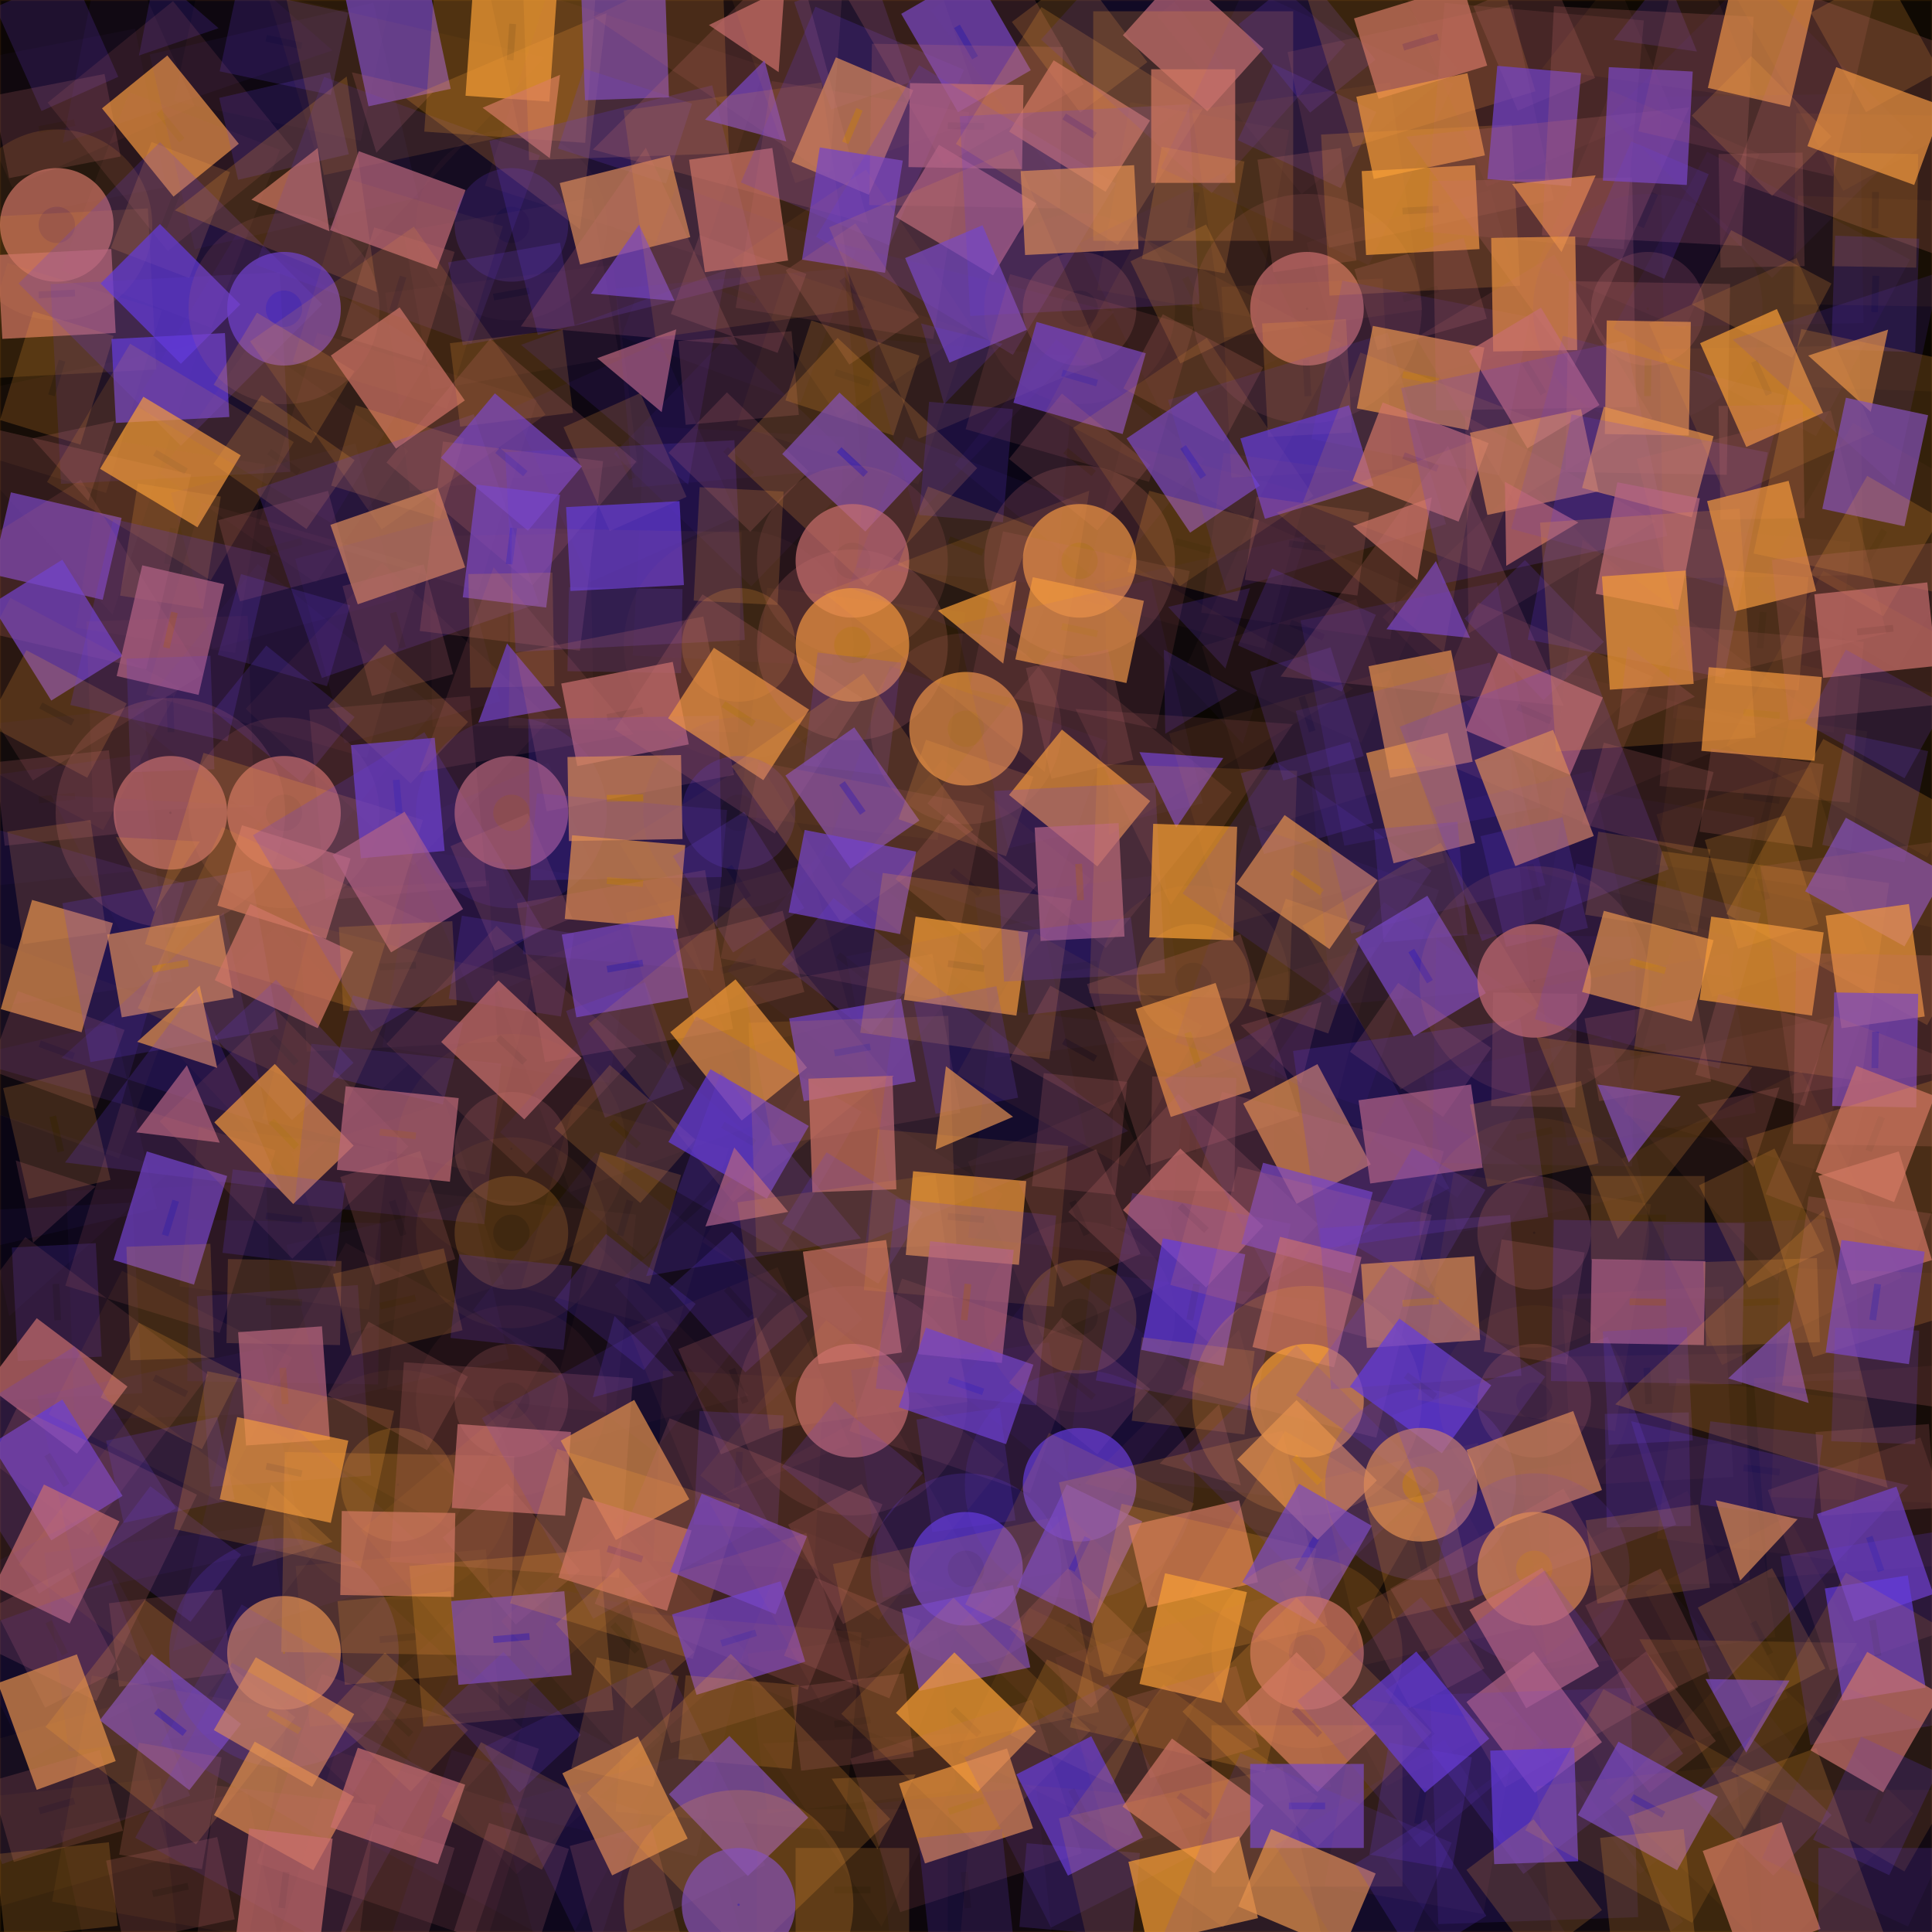 <?xml version="1.0" standalone="no"?>
<svg xmlns="http://www.w3.org/2000/svg" xmlns:xlink="http://www.w3.org/1999/xlink/" width="21in" height="21in" viewBox="0 0 100 100" version="1.2">

  <desc>Picture by J. Wendt</desc>
  <!-- START Generator PARAMETERS in Json -->
  <desc>{"params":{"structure":"GRID","figures":["rc",[["rect","rect","rect","rect","rect","rect","polygon","rect","rect","circle","rect"]]],"fill":["rc",[["#C86E6E","#643CDC","#FAA037"]]],"nr_of_figures":391,"stroke":["rc",[["#C86E6E","#643CDC","#FAA037"]]],"transform":["ri",[-20,120]],"columns":17,"stroke-width":["rc",[[6,4]]],"rows":23,"stroke-opacity":["rc",[[0.2,0.3]]],"palette":["#C86E6E","#643CDC","#FAA037"],"opacity":["rc",[[0.2,0.7]]]}}</desc>
  <!-- END Generator PARAMETERS in Json -->

  <!-- Show outline of canvas using 'rect' element -->
  <rect id="bg-00" x="0" y="0" width="100" height="100" fill="#blue" opacity=".3" stroke="orange" stroke-opacity=".3" stroke-width="0.1"/>

<rect fill="#643CDC" height="4.35" opacity="0.2" stroke="#C86E6E" stroke-opacity="0.3" stroke-width="6" transform="rotate(66, 2.94, 2.175)" width="5.88" x="0.0" y="0.0"/>
<rect fill="#C86E6E" height="4.35" opacity="0.2" stroke="#643CDC" stroke-opacity="0.2" stroke-width="4" transform="rotate(-11, 2.94, 6.525)" width="5.88" x="0.0" y="4.35"/>
<circle fill="#C86E6E" opacity="0.7" stroke="#FAA037" stroke-opacity="0.2" stroke-width="4" r="2.94" cx="2.94" cy="11.64"/>
<rect fill="#C86E6E" height="4.35" opacity="0.7" stroke="#FAA037" stroke-opacity="0.2" stroke-width="4" transform="rotate(-3, 2.94, 15.215)" width="5.88" x="0.0" y="13.04"/>
<rect fill="#FAA037" height="4.35" opacity="0.2" stroke="#FAA037" stroke-opacity="0.3" stroke-width="4" transform="rotate(107, 2.94, 19.565)" width="5.88" x="0.0" y="17.39"/>
<polygon fill="#C86E6E" opacity="0.2" stroke="#C86E6E" stroke-opacity="0.2" stroke-width="6" transform="rotate(108, 2.94, 23.915)" points="0.00,21.74 4.35,21.74 2.17,25.51"/>
<rect fill="#643CDC" height="4.35" opacity="0.7" stroke="#C86E6E" stroke-opacity="0.3" stroke-width="6" transform="rotate(13, 2.94, 28.265)" width="5.88" x="0.0" y="26.09"/>
<rect fill="#643CDC" height="4.35" opacity="0.7" stroke="#C86E6E" stroke-opacity="0.2" stroke-width="6" transform="rotate(58, 2.94, 32.615)" width="5.88" x="0.0" y="30.44"/>
<rect fill="#FAA037" height="4.35" opacity="0.2" stroke="#FAA037" stroke-opacity="0.3" stroke-width="4" transform="rotate(28, 2.94, 36.955)" width="5.88" x="0.0" y="34.78"/>
<rect fill="#C86E6E" height="4.35" opacity="0.2" stroke="#643CDC" stroke-opacity="0.2" stroke-width="4" transform="rotate(-6, 2.94, 41.305)" width="5.88" x="0.0" y="39.13"/>
<rect fill="#FAA037" height="4.35" opacity="0.2" stroke="#643CDC" stroke-opacity="0.3" stroke-width="6" transform="rotate(82, 2.94, 45.655)" width="5.88" x="0.0" y="43.48"/>
<rect fill="#FAA037" height="4.35" opacity="0.7" stroke="#643CDC" stroke-opacity="0.2" stroke-width="6" transform="rotate(106, 2.94, 50.005)" width="5.88" x="0.0" y="47.83"/>
<rect fill="#C86E6E" height="4.35" opacity="0.2" stroke="#FAA037" stroke-opacity="0.2" stroke-width="4" transform="rotate(20, 2.94, 54.345)" width="5.88" x="0.0" y="52.17"/>
<rect fill="#FAA037" height="4.35" opacity="0.2" stroke="#643CDC" stroke-opacity="0.3" stroke-width="4" transform="rotate(77, 2.94, 58.695)" width="5.88" x="0.0" y="56.52"/>
<polygon fill="#C86E6E" opacity="0.2" stroke="#643CDC" stroke-opacity="0.2" stroke-width="4" transform="rotate(18, 2.94, 63.045)" points="0.00,60.87 4.35,60.87 2.17,64.64"/>
<rect fill="#643CDC" height="4.35" opacity="0.2" stroke="#643CDC" stroke-opacity="0.3" stroke-width="4" transform="rotate(87, 2.94, 67.395)" width="5.88" x="0.0" y="65.22"/>
<rect fill="#C86E6E" height="4.35" opacity="0.7" stroke="#C86E6E" stroke-opacity="0.2" stroke-width="6" transform="rotate(37, 2.94, 71.735)" width="5.88" x="0.0" y="69.56"/>
<rect fill="#643CDC" height="4.35" opacity="0.7" stroke="#643CDC" stroke-opacity="0.3" stroke-width="4" transform="rotate(58, 2.94, 76.085)" width="5.88" x="0.0" y="73.91"/>
<rect fill="#C86E6E" height="4.35" opacity="0.7" stroke="#C86E6E" stroke-opacity="0.3" stroke-width="6" transform="rotate(116, 2.94, 80.435)" width="5.88" x="0.0" y="78.26"/>
<rect fill="#C86E6E" height="4.35" opacity="0.2" stroke="#643CDC" stroke-opacity="0.3" stroke-width="4" transform="rotate(63, 2.94, 84.785)" width="5.88" x="0.0" y="82.61"/>
<rect fill="#FAA037" height="4.35" opacity="0.7" stroke="#643CDC" stroke-opacity="0.2" stroke-width="6" transform="rotate(70, 2.94, 89.135)" width="5.88" x="0.0" y="86.96"/>
<rect fill="#C86E6E" height="4.35" opacity="0.2" stroke="#FAA037" stroke-opacity="0.2" stroke-width="4" transform="rotate(-16, 2.94, 93.475)" width="5.88" x="0.0" y="91.3"/>
<rect fill="#FAA037" height="4.35" opacity="0.2" stroke="#FAA037" stroke-opacity="0.2" stroke-width="6" transform="rotate(-6, 2.94, 97.825)" width="5.88" x="0.0" y="95.65"/>
<polygon fill="#643CDC" opacity="0.2" stroke="#643CDC" stroke-opacity="0.3" stroke-width="6" transform="rotate(41, 8.82, 2.175)" points="5.88,0.00 10.23,0.00 8.05,3.77"/>
<rect fill="#FAA037" height="4.35" opacity="0.7" stroke="#C86E6E" stroke-opacity="0.2" stroke-width="4" transform="rotate(51, 8.82, 6.525)" width="5.88" x="5.88" y="4.35"/>
<rect fill="#FAA037" height="4.35" opacity="0.2" stroke="#C86E6E" stroke-opacity="0.3" stroke-width="4" transform="rotate(111, 8.82, 10.875)" width="5.88" x="5.88" y="8.7"/>
<rect fill="#643CDC" height="4.35" opacity="0.7" stroke="#643CDC" stroke-opacity="0.3" stroke-width="6" transform="rotate(45, 8.82, 15.215)" width="5.88" x="5.88" y="13.04"/>
<rect fill="#643CDC" height="4.35" opacity="0.7" stroke="#643CDC" stroke-opacity="0.2" stroke-width="6" transform="rotate(-3, 8.82, 19.565)" width="5.88" x="5.88" y="17.39"/>
<rect fill="#FAA037" height="4.35" opacity="0.7" stroke="#FAA037" stroke-opacity="0.2" stroke-width="4" transform="rotate(31, 8.82, 23.915)" width="5.88" x="5.88" y="21.74"/>
<rect fill="#FAA037" height="4.35" opacity="0.2" stroke="#C86E6E" stroke-opacity="0.2" stroke-width="4" transform="rotate(99, 8.82, 28.265)" width="5.88" x="5.88" y="26.09"/>
<rect fill="#C86E6E" height="4.35" opacity="0.7" stroke="#643CDC" stroke-opacity="0.3" stroke-width="4" transform="rotate(103, 8.82, 32.615)" width="5.88" x="5.88" y="30.44"/>
<rect fill="#643CDC" height="4.35" opacity="0.2" stroke="#C86E6E" stroke-opacity="0.3" stroke-width="4" transform="rotate(88, 8.82, 36.955)" width="5.88" x="5.88" y="34.78"/>
<circle fill="#C86E6E" opacity="0.7" stroke="#C86E6E" stroke-opacity="0.3" stroke-width="6" r="2.94" cx="8.82" cy="42.07"/>
<polygon fill="#FAA037" opacity="0.2" stroke="#643CDC" stroke-opacity="0.2" stroke-width="4" transform="rotate(3, 8.82, 45.655)" points="5.88,43.48 10.23,43.48 8.05,47.25"/>
<rect fill="#FAA037" height="4.35" opacity="0.7" stroke="#643CDC" stroke-opacity="0.3" stroke-width="4" transform="rotate(-10, 8.82, 50.005)" width="5.88" x="5.88" y="47.83"/>
<polygon fill="#FAA037" opacity="0.7" stroke="#643CDC" stroke-opacity="0.2" stroke-width="4" transform="rotate(78, 8.82, 54.345)" points="5.88,52.17 10.23,52.17 8.05,55.94"/>
<polygon fill="#C86E6E" opacity="0.7" stroke="#643CDC" stroke-opacity="0.3" stroke-width="4" transform="rotate(67, 8.82, 58.695)" points="5.88,56.52 10.23,56.52 8.05,60.29"/>
<rect fill="#643CDC" height="4.35" opacity="0.7" stroke="#C86E6E" stroke-opacity="0.2" stroke-width="4" transform="rotate(107, 8.82, 63.045)" width="5.88" x="5.88" y="60.87"/>
<rect fill="#FAA037" height="4.35" opacity="0.2" stroke="#643CDC" stroke-opacity="0.2" stroke-width="6" transform="rotate(88, 8.82, 67.395)" width="5.88" x="5.88" y="65.22"/>
<rect fill="#FAA037" height="4.35" opacity="0.2" stroke="#FAA037" stroke-opacity="0.3" stroke-width="4" transform="rotate(27, 8.82, 71.735)" width="5.88" x="5.88" y="69.56"/>
<rect fill="#643CDC" height="4.35" opacity="0.2" stroke="#643CDC" stroke-opacity="0.3" stroke-width="6" transform="rotate(-12, 8.82, 76.085)" width="5.88" x="5.88" y="73.91"/>
<rect fill="#643CDC" height="4.35" opacity="0.2" stroke="#FAA037" stroke-opacity="0.3" stroke-width="6" transform="rotate(37, 8.82, 80.435)" width="5.88" x="5.88" y="78.26"/>
<rect fill="#C86E6E" height="4.35" opacity="0.2" stroke="#643CDC" stroke-opacity="0.2" stroke-width="6" transform="rotate(-7, 8.82, 84.785)" width="5.88" x="5.88" y="82.61"/>
<rect fill="#643CDC" height="4.35" opacity="0.7" stroke="#FAA037" stroke-opacity="0.3" stroke-width="4" transform="rotate(38, 8.82, 89.135)" width="5.88" x="5.88" y="86.96"/>
<rect fill="#C86E6E" height="4.35" opacity="0.2" stroke="#FAA037" stroke-opacity="0.3" stroke-width="6" transform="rotate(100, 8.82, 93.475)" width="5.88" x="5.88" y="91.3"/>
<rect fill="#C86E6E" height="4.35" opacity="0.2" stroke="#C86E6E" stroke-opacity="0.3" stroke-width="4" transform="rotate(-12, 8.82, 97.825)" width="5.88" x="5.88" y="95.65"/>
<rect fill="#643CDC" height="4.35" opacity="0.2" stroke="#C86E6E" stroke-opacity="0.2" stroke-width="4" transform="rotate(12, 14.7, 2.175)" width="5.88" x="11.76" y="0.0"/>
<rect fill="#643CDC" height="4.35" opacity="0.2" stroke="#643CDC" stroke-opacity="0.3" stroke-width="6" transform="rotate(-13, 14.7, 6.525)" width="5.88" x="11.76" y="4.35"/>
<polygon fill="#C86E6E" opacity="0.7" stroke="#FAA037" stroke-opacity="0.3" stroke-width="4" transform="rotate(82, 14.7, 10.875)" points="11.76,8.70 16.11,8.70 13.93,12.47"/>
<circle fill="#643CDC" opacity="0.7" stroke="#C86E6E" stroke-opacity="0.2" stroke-width="4" r="2.94" cx="14.70" cy="15.98"/>
<rect fill="#FAA037" height="4.35" opacity="0.2" stroke="#643CDC" stroke-opacity="0.3" stroke-width="6" transform="rotate(31, 14.7, 19.565)" width="5.88" x="11.76" y="17.39"/>
<rect fill="#FAA037" height="4.35" opacity="0.2" stroke="#C86E6E" stroke-opacity="0.2" stroke-width="4" transform="rotate(35, 14.7, 23.915)" width="5.88" x="11.76" y="21.74"/>
<rect fill="#C86E6E" height="4.35" opacity="0.2" stroke="#643CDC" stroke-opacity="0.2" stroke-width="4" transform="rotate(-15, 14.7, 28.265)" width="5.88" x="11.76" y="26.09"/>
<rect fill="#643CDC" height="4.35" opacity="0.2" stroke="#C86E6E" stroke-opacity="0.3" stroke-width="6" transform="rotate(16, 14.7, 32.615)" width="5.88" x="11.76" y="30.44"/>
<rect fill="#643CDC" height="4.35" opacity="0.2" stroke="#643CDC" stroke-opacity="0.2" stroke-width="6" transform="rotate(39, 14.7, 36.955)" width="5.88" x="11.76" y="34.78"/>
<circle fill="#C86E6E" opacity="0.7" stroke="#C86E6E" stroke-opacity="0.2" stroke-width="4" r="2.94" cx="14.70" cy="42.07"/>
<rect fill="#C86E6E" height="4.35" opacity="0.7" stroke="#FAA037" stroke-opacity="0.3" stroke-width="6" transform="rotate(17, 14.7, 45.655)" width="5.88" x="11.76" y="43.48"/>
<rect fill="#C86E6E" height="4.35" opacity="0.7" stroke="#FAA037" stroke-opacity="0.2" stroke-width="6" transform="rotate(25, 14.7, 50.005)" width="5.88" x="11.76" y="47.83"/>
<rect fill="#643CDC" height="4.35" opacity="0.2" stroke="#C86E6E" stroke-opacity="0.2" stroke-width="4" transform="rotate(47, 14.7, 54.345)" width="5.88" x="11.76" y="52.17"/>
<rect fill="#FAA037" height="4.35" opacity="0.7" stroke="#C86E6E" stroke-opacity="0.2" stroke-width="4" transform="rotate(46, 14.7, 58.695)" width="5.88" x="11.76" y="56.52"/>
<rect fill="#643CDC" height="4.35" opacity="0.2" stroke="#FAA037" stroke-opacity="0.2" stroke-width="4" transform="rotate(7, 14.7, 63.045)" width="5.88" x="11.76" y="60.87"/>
<rect fill="#FAA037" height="4.35" opacity="0.2" stroke="#643CDC" stroke-opacity="0.3" stroke-width="4" transform="rotate(1, 14.7, 67.395)" width="5.88" x="11.76" y="65.22"/>
<rect fill="#C86E6E" height="4.35" opacity="0.7" stroke="#643CDC" stroke-opacity="0.2" stroke-width="4" transform="rotate(86, 14.7, 71.735)" width="5.88" x="11.76" y="69.56"/>
<rect fill="#FAA037" height="4.35" opacity="0.7" stroke="#FAA037" stroke-opacity="0.3" stroke-width="4" transform="rotate(12, 14.7, 76.085)" width="5.88" x="11.76" y="73.91"/>
<polygon fill="#FAA037" opacity="0.2" stroke="#643CDC" stroke-opacity="0.3" stroke-width="6" transform="rotate(43, 14.7, 80.435)" points="11.76,78.26 16.11,78.26 13.93,82.03"/>
<circle fill="#FAA037" opacity="0.7" stroke="#643CDC" stroke-opacity="0.3" stroke-width="6" r="2.94" cx="14.70" cy="85.55"/>
<rect fill="#FAA037" height="4.35" opacity="0.7" stroke="#643CDC" stroke-opacity="0.2" stroke-width="4" transform="rotate(30, 14.7, 89.135)" width="5.88" x="11.76" y="86.96"/>
<rect fill="#FAA037" height="4.35" opacity="0.7" stroke="#643CDC" stroke-opacity="0.2" stroke-width="6" transform="rotate(29, 14.7, 93.475)" width="5.88" x="11.76" y="91.3"/>
<rect fill="#C86E6E" height="4.35" opacity="0.7" stroke="#C86E6E" stroke-opacity="0.2" stroke-width="4" transform="rotate(97, 14.7, 97.825)" width="5.88" x="11.76" y="95.65"/>
<rect fill="#643CDC" height="4.35" opacity="0.7" stroke="#FAA037" stroke-opacity="0.2" stroke-width="6" transform="rotate(78, 20.59, 2.175)" width="5.88" x="17.65" y="0.0"/>
<polygon fill="#C86E6E" opacity="0.2" stroke="#FAA037" stroke-opacity="0.2" stroke-width="6" transform="rotate(13, 20.59, 6.525)" points="17.65,4.35 22.00,4.35 19.82,8.12"/>
<rect fill="#C86E6E" height="4.35" opacity="0.7" stroke="#643CDC" stroke-opacity="0.2" stroke-width="6" transform="rotate(20, 20.59, 10.875)" width="5.88" x="17.65" y="8.7"/>
<rect fill="#C86E6E" height="4.35" opacity="0.2" stroke="#FAA037" stroke-opacity="0.3" stroke-width="4" transform="rotate(107, 20.59, 15.215)" width="5.88" x="17.65" y="13.04"/>
<rect fill="#C86E6E" height="4.35" opacity="0.7" stroke="#FAA037" stroke-opacity="0.2" stroke-width="6" transform="rotate(55, 20.59, 19.565)" width="5.88" x="17.65" y="17.39"/>
<rect fill="#FAA037" height="4.35" opacity="0.2" stroke="#C86E6E" stroke-opacity="0.3" stroke-width="6" transform="rotate(17, 20.59, 23.915)" width="5.88" x="17.65" y="21.74"/>
<rect fill="#FAA037" height="4.35" opacity="0.7" stroke="#643CDC" stroke-opacity="0.3" stroke-width="6" transform="rotate(-19, 20.59, 28.265)" width="5.88" x="17.65" y="26.09"/>
<rect fill="#C86E6E" height="4.35" opacity="0.2" stroke="#643CDC" stroke-opacity="0.3" stroke-width="4" transform="rotate(75, 20.59, 32.615)" width="5.88" x="17.65" y="30.44"/>
<rect fill="#FAA037" height="4.35" opacity="0.2" stroke="#C86E6E" stroke-opacity="0.3" stroke-width="6" transform="rotate(43, 20.59, 36.955)" width="5.88" x="17.65" y="34.78"/>
<rect fill="#643CDC" height="4.35" opacity="0.7" stroke="#C86E6E" stroke-opacity="0.2" stroke-width="4" transform="rotate(85, 20.59, 41.305)" width="5.88" x="17.65" y="39.13"/>
<rect fill="#C86E6E" height="4.35" opacity="0.7" stroke="#643CDC" stroke-opacity="0.3" stroke-width="6" transform="rotate(59, 20.59, 45.655)" width="5.88" x="17.65" y="43.48"/>
<rect fill="#FAA037" height="4.35" opacity="0.2" stroke="#C86E6E" stroke-opacity="0.3" stroke-width="4" transform="rotate(-3, 20.59, 50.005)" width="5.88" x="17.65" y="47.83"/>
<rect fill="#643CDC" height="4.35" opacity="0.2" stroke="#FAA037" stroke-opacity="0.3" stroke-width="6" transform="rotate(14, 20.59, 54.345)" width="5.88" x="17.65" y="52.17"/>
<rect fill="#C86E6E" height="4.35" opacity="0.7" stroke="#643CDC" stroke-opacity="0.2" stroke-width="4" transform="rotate(6, 20.59, 58.695)" width="5.88" x="17.65" y="56.52"/>
<rect fill="#C86E6E" height="4.35" opacity="0.2" stroke="#C86E6E" stroke-opacity="0.2" stroke-width="4" transform="rotate(72, 20.59, 63.045)" width="5.88" x="17.65" y="60.87"/>
<rect fill="#FAA037" height="4.35" opacity="0.2" stroke="#643CDC" stroke-opacity="0.2" stroke-width="4" transform="rotate(-13, 20.59, 67.395)" width="5.88" x="17.65" y="65.22"/>
<rect fill="#C86E6E" height="4.35" opacity="0.2" stroke="#C86E6E" stroke-opacity="0.3" stroke-width="6" transform="rotate(29, 20.59, 71.735)" width="5.88" x="17.65" y="69.56"/>
<circle fill="#FAA037" opacity="0.2" stroke="#FAA037" stroke-opacity="0.2" stroke-width="6" r="2.94" cx="20.59" cy="76.85"/>
<rect fill="#C86E6E" height="4.35" opacity="0.7" stroke="#FAA037" stroke-opacity="0.3" stroke-width="6" transform="rotate(1, 20.59, 80.435)" width="5.88" x="17.65" y="78.26"/>
<rect fill="#FAA037" height="4.35" opacity="0.2" stroke="#FAA037" stroke-opacity="0.3" stroke-width="4" transform="rotate(-5, 20.59, 84.785)" width="5.88" x="17.65" y="82.61"/>
<rect fill="#FAA037" height="4.35" opacity="0.2" stroke="#C86E6E" stroke-opacity="0.3" stroke-width="4" transform="rotate(43, 20.59, 89.135)" width="5.88" x="17.65" y="86.96"/>
<rect fill="#C86E6E" height="4.35" opacity="0.7" stroke="#C86E6E" stroke-opacity="0.2" stroke-width="6" transform="rotate(19, 20.59, 93.475)" width="5.88" x="17.65" y="91.3"/>
<rect fill="#C86E6E" height="4.35" opacity="0.2" stroke="#C86E6E" stroke-opacity="0.3" stroke-width="6" transform="rotate(107, 20.59, 97.825)" width="5.88" x="17.65" y="95.65"/>
<rect fill="#FAA037" height="4.35" opacity="0.7" stroke="#FAA037" stroke-opacity="0.3" stroke-width="4" transform="rotate(94, 26.47, 2.175)" width="5.88" x="23.53" y="0.0"/>
<polygon fill="#C86E6E" opacity="0.7" stroke="#FAA037" stroke-opacity="0.3" stroke-width="4" transform="rotate(97, 26.47, 6.525)" points="23.53,4.35 27.88,4.35 25.71,8.12"/>
<circle fill="#643CDC" opacity="0.2" stroke="#C86E6E" stroke-opacity="0.2" stroke-width="4" r="2.94" cx="26.47" cy="11.64"/>
<rect fill="#643CDC" height="4.35" opacity="0.2" stroke="#C86E6E" stroke-opacity="0.3" stroke-width="4" transform="rotate(-10, 26.47, 15.215)" width="5.88" x="23.53" y="13.04"/>
<rect fill="#FAA037" height="4.35" opacity="0.2" stroke="#C86E6E" stroke-opacity="0.2" stroke-width="6" transform="rotate(-7, 26.47, 19.565)" width="5.88" x="23.53" y="17.39"/>
<rect fill="#643CDC" height="4.35" opacity="0.7" stroke="#C86E6E" stroke-opacity="0.3" stroke-width="4" transform="rotate(40, 26.47, 23.915)" width="5.88" x="23.53" y="21.74"/>
<rect fill="#643CDC" height="4.35" opacity="0.7" stroke="#C86E6E" stroke-opacity="0.3" stroke-width="4" transform="rotate(97, 26.47, 28.265)" width="5.88" x="23.53" y="26.09"/>
<rect fill="#FAA037" height="4.35" opacity="0.2" stroke="#C86E6E" stroke-opacity="0.2" stroke-width="4" transform="rotate(89, 26.47, 32.615)" width="5.88" x="23.53" y="30.44"/>
<polygon fill="#643CDC" opacity="0.7" stroke="#C86E6E" stroke-opacity="0.2" stroke-width="4" transform="rotate(50, 26.47, 36.955)" points="23.53,34.78 27.88,34.78 25.71,38.55"/>
<circle fill="#C86E6E" opacity="0.7" stroke="#643CDC" stroke-opacity="0.2" stroke-width="4" r="2.94" cx="26.47" cy="42.07"/>
<rect fill="#C86E6E" height="4.35" opacity="0.2" stroke="#643CDC" stroke-opacity="0.2" stroke-width="4" transform="rotate(67, 26.47, 45.655)" width="5.88" x="23.53" y="43.48"/>
<rect fill="#643CDC" height="4.35" opacity="0.2" stroke="#643CDC" stroke-opacity="0.2" stroke-width="6" transform="rotate(9, 26.47, 50.005)" width="5.88" x="23.53" y="47.83"/>
<rect fill="#C86E6E" height="4.35" opacity="0.7" stroke="#C86E6E" stroke-opacity="0.2" stroke-width="4" transform="rotate(43, 26.47, 54.345)" width="5.88" x="23.53" y="52.17"/>
<circle fill="#C86E6E" opacity="0.2" stroke="#FAA037" stroke-opacity="0.2" stroke-width="6" r="2.94" cx="26.47" cy="59.46"/>
<circle fill="#FAA037" opacity="0.2" stroke="#FAA037" stroke-opacity="0.3" stroke-width="4" r="2.94" cx="26.47" cy="63.81"/>
<rect fill="#643CDC" height="4.35" opacity="0.2" stroke="#C86E6E" stroke-opacity="0.2" stroke-width="6" transform="rotate(6, 26.47, 67.395)" width="5.88" x="23.53" y="65.22"/>
<circle fill="#C86E6E" opacity="0.2" stroke="#C86E6E" stroke-opacity="0.3" stroke-width="4" r="2.94" cx="26.47" cy="72.50"/>
<rect fill="#C86E6E" height="4.35" opacity="0.7" stroke="#C86E6E" stroke-opacity="0.3" stroke-width="6" transform="rotate(4, 26.47, 76.085)" width="5.88" x="23.53" y="73.91"/>
<rect fill="#C86E6E" height="4.35" opacity="0.2" stroke="#FAA037" stroke-opacity="0.3" stroke-width="6" transform="rotate(50, 26.47, 80.435)" width="5.88" x="23.53" y="78.26"/>
<rect fill="#643CDC" height="4.35" opacity="0.7" stroke="#FAA037" stroke-opacity="0.3" stroke-width="4" transform="rotate(-5, 26.47, 84.785)" width="5.88" x="23.53" y="82.61"/>
<rect fill="#643CDC" height="4.35" opacity="0.2" stroke="#C86E6E" stroke-opacity="0.2" stroke-width="6" transform="rotate(47, 26.47, 89.135)" width="5.88" x="23.53" y="86.96"/>
<rect fill="#FAA037" height="4.35" opacity="0.2" stroke="#643CDC" stroke-opacity="0.2" stroke-width="6" transform="rotate(28, 26.47, 93.475)" width="5.88" x="23.53" y="91.3"/>
<rect fill="#C86E6E" height="4.35" opacity="0.2" stroke="#643CDC" stroke-opacity="0.3" stroke-width="6" transform="rotate(108, 26.47, 97.825)" width="5.88" x="23.53" y="95.65"/>
<rect fill="#643CDC" height="4.35" opacity="0.7" stroke="#FAA037" stroke-opacity="0.3" stroke-width="6" transform="rotate(88, 32.35, 2.175)" width="5.88" x="29.41" y="0.0"/>
<rect fill="#643CDC" height="4.35" opacity="0.2" stroke="#C86E6E" stroke-opacity="0.3" stroke-width="6" transform="rotate(18, 32.35, 6.525)" width="5.88" x="29.41" y="4.35"/>
<rect fill="#FAA037" height="4.35" opacity="0.7" stroke="#643CDC" stroke-opacity="0.3" stroke-width="6" transform="rotate(-14, 32.35, 10.875)" width="5.88" x="29.41" y="8.7"/>
<polygon fill="#643CDC" opacity="0.7" stroke="#C86E6E" stroke-opacity="0.3" stroke-width="4" transform="rotate(65, 32.35, 15.215)" points="29.41,13.04 33.76,13.04 31.59,16.81"/>
<polygon fill="#C86E6E" opacity="0.7" stroke="#643CDC" stroke-opacity="0.2" stroke-width="4" transform="rotate(100, 32.35, 19.565)" points="29.41,17.39 33.76,17.39 31.59,21.16"/>
<rect fill="#FAA037" height="4.35" opacity="0.2" stroke="#643CDC" stroke-opacity="0.3" stroke-width="4" transform="rotate(66, 32.35, 23.915)" width="5.88" x="29.41" y="21.74"/>
<rect fill="#643CDC" height="4.35" opacity="0.7" stroke="#643CDC" stroke-opacity="0.3" stroke-width="6" transform="rotate(-3, 32.35, 28.265)" width="5.88" x="29.41" y="26.09"/>
<rect fill="#643CDC" height="4.35" opacity="0.2" stroke="#FAA037" stroke-opacity="0.3" stroke-width="6" transform="rotate(1, 32.35, 32.615)" width="5.88" x="29.41" y="30.44"/>
<rect fill="#C86E6E" height="4.35" opacity="0.7" stroke="#C86E6E" stroke-opacity="0.3" stroke-width="4" transform="rotate(-11, 32.35, 36.955)" width="5.88" x="29.41" y="34.78"/>
<rect fill="#FAA037" height="4.35" opacity="0.7" stroke="#643CDC" stroke-opacity="0.3" stroke-width="4" transform="rotate(-1, 32.35, 41.305)" width="5.88" x="29.41" y="39.13"/>
<rect fill="#FAA037" height="4.35" opacity="0.7" stroke="#643CDC" stroke-opacity="0.2" stroke-width="4" transform="rotate(5, 32.35, 45.655)" width="5.88" x="29.41" y="43.48"/>
<rect fill="#643CDC" height="4.35" opacity="0.7" stroke="#C86E6E" stroke-opacity="0.3" stroke-width="4" transform="rotate(-10, 32.35, 50.005)" width="5.88" x="29.41" y="47.83"/>
<rect fill="#643CDC" height="4.35" opacity="0.2" stroke="#C86E6E" stroke-opacity="0.2" stroke-width="6" transform="rotate(70, 32.35, 54.345)" width="5.88" x="29.41" y="52.17"/>
<rect fill="#FAA037" height="4.35" opacity="0.2" stroke="#643CDC" stroke-opacity="0.3" stroke-width="4" transform="rotate(41, 32.35, 58.695)" width="5.88" x="29.41" y="56.52"/>
<rect fill="#FAA037" height="4.35" opacity="0.2" stroke="#FAA037" stroke-opacity="0.2" stroke-width="4" transform="rotate(106, 32.35, 63.045)" width="5.88" x="29.41" y="60.87"/>
<rect fill="#643CDC" height="4.35" opacity="0.2" stroke="#643CDC" stroke-opacity="0.3" stroke-width="6" transform="rotate(38, 32.35, 67.395)" width="5.88" x="29.41" y="65.22"/>
<polygon fill="#643CDC" opacity="0.2" stroke="#C86E6E" stroke-opacity="0.2" stroke-width="4" transform="rotate(45, 32.35, 71.735)" points="29.41,69.56 33.76,69.56 31.59,73.33"/>
<rect fill="#FAA037" height="4.35" opacity="0.7" stroke="#643CDC" stroke-opacity="0.2" stroke-width="6" transform="rotate(61, 32.35, 76.085)" width="5.88" x="29.41" y="73.91"/>
<rect fill="#C86E6E" height="4.35" opacity="0.7" stroke="#FAA037" stroke-opacity="0.3" stroke-width="4" transform="rotate(17, 32.35, 80.435)" width="5.88" x="29.41" y="78.26"/>
<rect fill="#FAA037" height="4.35" opacity="0.2" stroke="#C86E6E" stroke-opacity="0.3" stroke-width="4" transform="rotate(48, 32.35, 84.785)" width="5.88" x="29.41" y="82.61"/>
<rect fill="#FAA037" height="4.35" opacity="0.2" stroke="#643CDC" stroke-opacity="0.2" stroke-width="6" transform="rotate(103, 32.35, 89.135)" width="5.88" x="29.41" y="86.96"/>
<rect fill="#FAA037" height="4.35" opacity="0.7" stroke="#643CDC" stroke-opacity="0.2" stroke-width="6" transform="rotate(64, 32.35, 93.475)" width="5.88" x="29.41" y="91.3"/>
<rect fill="#C86E6E" height="4.35" opacity="0.2" stroke="#643CDC" stroke-opacity="0.2" stroke-width="6" transform="rotate(75, 32.35, 97.825)" width="5.88" x="29.41" y="95.65"/>
<polygon fill="#C86E6E" opacity="0.7" stroke="#C86E6E" stroke-opacity="0.2" stroke-width="6" transform="rotate(94, 38.23, 2.175)" points="35.29,0.00 39.64,0.00 37.46,3.77"/>
<polygon fill="#643CDC" opacity="0.7" stroke="#C86E6E" stroke-opacity="0.3" stroke-width="6" transform="rotate(75, 38.23, 6.525)" points="35.29,4.35 39.64,4.35 37.46,8.12"/>
<rect fill="#C86E6E" height="4.35" opacity="0.7" stroke="#FAA037" stroke-opacity="0.2" stroke-width="6" transform="rotate(82, 38.23, 10.875)" width="5.88" x="35.29" y="8.7"/>
<rect fill="#C86E6E" height="4.35" opacity="0.2" stroke="#643CDC" stroke-opacity="0.2" stroke-width="4" transform="rotate(20, 38.23, 15.215)" width="5.88" x="35.29" y="13.04"/>
<rect fill="#C86E6E" height="4.35" opacity="0.2" stroke="#643CDC" stroke-opacity="0.3" stroke-width="6" transform="rotate(-5, 38.23, 19.565)" width="5.88" x="35.29" y="17.39"/>
<rect fill="#C86E6E" height="4.35" opacity="0.2" stroke="#643CDC" stroke-opacity="0.3" stroke-width="4" transform="rotate(44, 38.23, 23.915)" width="5.88" x="35.29" y="21.74"/>
<rect fill="#FAA037" height="4.35" opacity="0.2" stroke="#643CDC" stroke-opacity="0.2" stroke-width="6" transform="rotate(93, 38.23, 28.265)" width="5.88" x="35.29" y="26.09"/>
<circle fill="#FAA037" opacity="0.2" stroke="#C86E6E" stroke-opacity="0.2" stroke-width="6" r="2.94" cx="38.23" cy="33.38"/>
<rect fill="#FAA037" height="4.35" opacity="0.7" stroke="#C86E6E" stroke-opacity="0.3" stroke-width="4" transform="rotate(33, 38.23, 36.955)" width="5.88" x="35.29" y="34.78"/>
<circle fill="#643CDC" opacity="0.2" stroke="#643CDC" stroke-opacity="0.2" stroke-width="4" r="2.94" cx="38.23" cy="42.07"/>
<rect fill="#643CDC" height="4.35" opacity="0.2" stroke="#FAA037" stroke-opacity="0.2" stroke-width="4" transform="rotate(58, 38.23, 45.655)" width="5.88" x="35.29" y="43.48"/>
<rect fill="#C86E6E" height="4.35" opacity="0.2" stroke="#FAA037" stroke-opacity="0.2" stroke-width="4" transform="rotate(-15, 38.23, 50.005)" width="5.88" x="35.29" y="47.83"/>
<rect fill="#FAA037" height="4.35" opacity="0.7" stroke="#FAA037" stroke-opacity="0.2" stroke-width="6" transform="rotate(51, 38.23, 54.345)" width="5.88" x="35.29" y="52.17"/>
<rect fill="#643CDC" height="4.35" opacity="0.7" stroke="#643CDC" stroke-opacity="0.2" stroke-width="4" transform="rotate(30, 38.23, 58.695)" width="5.88" x="35.29" y="56.52"/>
<polygon fill="#C86E6E" opacity="0.7" stroke="#643CDC" stroke-opacity="0.3" stroke-width="4" transform="rotate(50, 38.23, 63.045)" points="35.29,60.87 39.64,60.87 37.46,64.64"/>
<rect fill="#643CDC" height="4.35" opacity="0.2" stroke="#643CDC" stroke-opacity="0.3" stroke-width="4" transform="rotate(48, 38.23, 67.395)" width="5.88" x="35.29" y="65.22"/>
<rect fill="#C86E6E" height="4.35" opacity="0.2" stroke="#C86E6E" stroke-opacity="0.3" stroke-width="4" transform="rotate(68, 38.23, 71.735)" width="5.88" x="35.29" y="69.56"/>
<rect fill="#643CDC" height="4.35" opacity="0.2" stroke="#FAA037" stroke-opacity="0.2" stroke-width="4" transform="rotate(93, 38.23, 76.085)" width="5.88" x="35.29" y="73.91"/>
<rect fill="#643CDC" height="4.35" opacity="0.7" stroke="#C86E6E" stroke-opacity="0.3" stroke-width="6" transform="rotate(22, 38.23, 80.435)" width="5.88" x="35.29" y="78.26"/>
<rect fill="#643CDC" height="4.35" opacity="0.7" stroke="#C86E6E" stroke-opacity="0.2" stroke-width="4" transform="rotate(-17, 38.23, 84.785)" width="5.88" x="35.29" y="82.61"/>
<rect fill="#FAA037" height="4.35" opacity="0.2" stroke="#FAA037" stroke-opacity="0.3" stroke-width="6" transform="rotate(5, 38.23, 89.135)" width="5.88" x="35.29" y="86.96"/>
<rect fill="#643CDC" height="4.35" opacity="0.7" stroke="#FAA037" stroke-opacity="0.3" stroke-width="6" transform="rotate(46, 38.23, 93.475)" width="5.88" x="35.29" y="91.3"/>
<circle fill="#643CDC" opacity="0.7" stroke="#FAA037" stroke-opacity="0.3" stroke-width="6" r="2.94" cx="38.23" cy="98.59"/>
<rect fill="#643CDC" height="4.35" opacity="0.2" stroke="#FAA037" stroke-opacity="0.3" stroke-width="6" transform="rotate(71, 44.12, 2.175)" width="5.88" x="41.18" y="0.0"/>
<rect fill="#FAA037" height="4.35" opacity="0.7" stroke="#643CDC" stroke-opacity="0.3" stroke-width="4" transform="rotate(113, 44.12, 6.525)" width="5.88" x="41.18" y="4.35"/>
<rect fill="#643CDC" height="4.35" opacity="0.7" stroke="#C86E6E" stroke-opacity="0.2" stroke-width="6" transform="rotate(99, 44.12, 10.875)" width="5.88" x="41.18" y="8.7"/>
<rect fill="#C86E6E" height="4.35" opacity="0.2" stroke="#FAA037" stroke-opacity="0.3" stroke-width="4" transform="rotate(56, 44.12, 15.215)" width="5.88" x="41.18" y="13.04"/>
<rect fill="#FAA037" height="4.35" opacity="0.2" stroke="#FAA037" stroke-opacity="0.2" stroke-width="4" transform="rotate(18, 44.12, 19.565)" width="5.88" x="41.18" y="17.39"/>
<rect fill="#643CDC" height="4.35" opacity="0.7" stroke="#FAA037" stroke-opacity="0.3" stroke-width="4" transform="rotate(43, 44.12, 23.915)" width="5.88" x="41.18" y="21.74"/>
<circle fill="#C86E6E" opacity="0.7" stroke="#C86E6E" stroke-opacity="0.2" stroke-width="4" r="2.94" cx="44.12" cy="29.03"/>
<circle fill="#FAA037" opacity="0.7" stroke="#C86E6E" stroke-opacity="0.3" stroke-width="4" r="2.94" cx="44.12" cy="33.38"/>
<rect fill="#643CDC" height="4.35" opacity="0.2" stroke="#FAA037" stroke-opacity="0.2" stroke-width="6" transform="rotate(97, 44.12, 36.955)" width="5.88" x="41.18" y="34.78"/>
<rect fill="#643CDC" height="4.35" opacity="0.7" stroke="#FAA037" stroke-opacity="0.3" stroke-width="4" transform="rotate(55, 44.12, 41.305)" width="5.88" x="41.18" y="39.13"/>
<rect fill="#643CDC" height="4.35" opacity="0.7" stroke="#C86E6E" stroke-opacity="0.2" stroke-width="6" transform="rotate(11, 44.12, 45.655)" width="5.88" x="41.18" y="43.48"/>
<rect fill="#643CDC" height="4.35" opacity="0.2" stroke="#643CDC" stroke-opacity="0.2" stroke-width="4" transform="rotate(38, 44.12, 50.005)" width="5.88" x="41.18" y="47.83"/>
<rect fill="#643CDC" height="4.35" opacity="0.7" stroke="#C86E6E" stroke-opacity="0.2" stroke-width="4" transform="rotate(-10, 44.12, 54.345)" width="5.88" x="41.18" y="52.17"/>
<rect fill="#C86E6E" height="4.35" opacity="0.7" stroke="#FAA037" stroke-opacity="0.2" stroke-width="6" transform="rotate(88, 44.12, 58.695)" width="5.88" x="41.18" y="56.52"/>
<rect fill="#643CDC" height="4.35" opacity="0.2" stroke="#C86E6E" stroke-opacity="0.2" stroke-width="6" transform="rotate(32, 44.12, 63.045)" width="5.88" x="41.18" y="60.87"/>
<rect fill="#C86E6E" height="4.35" opacity="0.7" stroke="#FAA037" stroke-opacity="0.2" stroke-width="6" transform="rotate(82, 44.12, 67.395)" width="5.88" x="41.18" y="65.22"/>
<circle fill="#C86E6E" opacity="0.7" stroke="#C86E6E" stroke-opacity="0.2" stroke-width="6" r="2.94" cx="44.12" cy="72.50"/>
<rect fill="#643CDC" height="4.35" opacity="0.2" stroke="#FAA037" stroke-opacity="0.3" stroke-width="6" transform="rotate(39, 44.12, 76.085)" width="5.88" x="41.18" y="73.91"/>
<rect fill="#C86E6E" height="4.35" opacity="0.2" stroke="#C86E6E" stroke-opacity="0.3" stroke-width="6" transform="rotate(61, 44.12, 80.435)" width="5.88" x="41.18" y="78.26"/>
<rect fill="#C86E6E" height="4.35" opacity="0.2" stroke="#C86E6E" stroke-opacity="0.2" stroke-width="4" transform="rotate(22, 44.12, 84.785)" width="5.88" x="41.18" y="82.61"/>
<rect fill="#C86E6E" height="4.35" opacity="0.2" stroke="#C86E6E" stroke-opacity="0.2" stroke-width="4" transform="rotate(-7, 44.12, 89.135)" width="5.88" x="41.18" y="86.96"/>
<polygon fill="#FAA037" opacity="0.2" stroke="#C86E6E" stroke-opacity="0.2" stroke-width="4" transform="rotate(117, 44.12, 93.475)" points="41.18,91.30 45.53,91.30 43.35,95.07"/>
<rect fill="#FAA037" height="4.35" opacity="0.2" stroke="#C86E6E" stroke-opacity="0.2" stroke-width="4" transform="rotate(0, 44.12, 97.825)" width="5.88" x="41.18" y="95.65"/>
<rect fill="#643CDC" height="4.35" opacity="0.7" stroke="#C86E6E" stroke-opacity="0.3" stroke-width="4" transform="rotate(60, 50.0, 2.175)" width="5.88" x="47.06" y="0.0"/>
<rect fill="#C86E6E" height="4.35" opacity="0.7" stroke="#C86E6E" stroke-opacity="0.3" stroke-width="4" transform="rotate(1, 50.0, 6.525)" width="5.88" x="47.06" y="4.35"/>
<rect fill="#C86E6E" height="4.35" opacity="0.7" stroke="#643CDC" stroke-opacity="0.3" stroke-width="6" transform="rotate(31, 50.0, 10.875)" width="5.88" x="47.06" y="8.7"/>
<rect fill="#643CDC" height="4.35" opacity="0.7" stroke="#FAA037" stroke-opacity="0.2" stroke-width="6" transform="rotate(67, 50.0, 15.215)" width="5.88" x="47.06" y="13.04"/>
<polygon fill="#643CDC" opacity="0.2" stroke="#643CDC" stroke-opacity="0.3" stroke-width="6" transform="rotate(14, 50.0, 19.565)" points="47.06,17.39 51.41,17.39 49.23,21.16"/>
<rect fill="#643CDC" height="4.35" opacity="0.2" stroke="#643CDC" stroke-opacity="0.2" stroke-width="6" transform="rotate(95, 50.0, 23.915)" width="5.88" x="47.06" y="21.74"/>
<rect fill="#FAA037" height="4.35" opacity="0.2" stroke="#643CDC" stroke-opacity="0.3" stroke-width="4" transform="rotate(21, 50.0, 28.265)" width="5.88" x="47.06" y="26.09"/>
<polygon fill="#FAA037" opacity="0.7" stroke="#FAA037" stroke-opacity="0.2" stroke-width="6" transform="rotate(99, 50.0, 32.615)" points="47.06,30.44 51.41,30.44 49.23,34.21"/>
<circle fill="#FAA037" opacity="0.7" stroke="#C86E6E" stroke-opacity="0.2" stroke-width="4" r="2.94" cx="50.00" cy="37.72"/>
<rect fill="#FAA037" height="4.35" opacity="0.2" stroke="#643CDC" stroke-opacity="0.3" stroke-width="6" transform="rotate(19, 50.0, 41.305)" width="5.88" x="47.06" y="39.13"/>
<rect fill="#C86E6E" height="4.35" opacity="0.2" stroke="#FAA037" stroke-opacity="0.2" stroke-width="4" transform="rotate(39, 50.0, 45.655)" width="5.88" x="47.06" y="43.48"/>
<rect fill="#FAA037" height="4.35" opacity="0.7" stroke="#FAA037" stroke-opacity="0.3" stroke-width="4" transform="rotate(8, 50.0, 50.005)" width="5.88" x="47.06" y="47.83"/>
<rect fill="#643CDC" height="4.35" opacity="0.2" stroke="#643CDC" stroke-opacity="0.2" stroke-width="6" transform="rotate(79, 50.0, 54.345)" width="5.88" x="47.06" y="52.17"/>
<polygon fill="#FAA037" opacity="0.7" stroke="#643CDC" stroke-opacity="0.2" stroke-width="6" transform="rotate(37, 50.0, 58.695)" points="47.06,56.52 51.41,56.52 49.23,60.29"/>
<rect fill="#FAA037" height="4.35" opacity="0.7" stroke="#FAA037" stroke-opacity="0.2" stroke-width="4" transform="rotate(5, 50.0, 63.045)" width="5.88" x="47.06" y="60.87"/>
<rect fill="#C86E6E" height="4.35" opacity="0.7" stroke="#643CDC" stroke-opacity="0.3" stroke-width="4" transform="rotate(96, 50.0, 67.395)" width="5.88" x="47.06" y="65.22"/>
<rect fill="#643CDC" height="4.35" opacity="0.7" stroke="#C86E6E" stroke-opacity="0.2" stroke-width="4" transform="rotate(19, 50.0, 71.735)" width="5.88" x="47.06" y="69.56"/>
<rect fill="#643CDC" height="4.35" opacity="0.2" stroke="#643CDC" stroke-opacity="0.3" stroke-width="6" transform="rotate(82, 50.0, 76.085)" width="5.88" x="47.06" y="73.91"/>
<circle fill="#643CDC" opacity="0.7" stroke="#643CDC" stroke-opacity="0.3" stroke-width="4" r="2.94" cx="50.00" cy="81.20"/>
<rect fill="#643CDC" height="4.35" opacity="0.7" stroke="#FAA037" stroke-opacity="0.2" stroke-width="6" transform="rotate(-12, 50.0, 84.785)" width="5.88" x="47.06" y="82.61"/>
<rect fill="#FAA037" height="4.35" opacity="0.7" stroke="#FAA037" stroke-opacity="0.2" stroke-width="4" transform="rotate(44, 50.0, 89.135)" width="5.88" x="47.06" y="86.96"/>
<rect fill="#FAA037" height="4.35" opacity="0.7" stroke="#C86E6E" stroke-opacity="0.2" stroke-width="4" transform="rotate(-18, 50.0, 93.475)" width="5.88" x="47.06" y="91.3"/>
<rect fill="#643CDC" height="4.35" opacity="0.2" stroke="#643CDC" stroke-opacity="0.2" stroke-width="4" transform="rotate(84, 50.0, 97.825)" width="5.88" x="47.06" y="95.65"/>
<rect fill="#FAA037" height="4.35" opacity="0.2" stroke="#643CDC" stroke-opacity="0.2" stroke-width="6" transform="rotate(53, 55.88, 2.175)" width="5.88" x="52.94" y="0.0"/>
<rect fill="#C86E6E" height="4.35" opacity="0.7" stroke="#FAA037" stroke-opacity="0.3" stroke-width="4" transform="rotate(32, 55.88, 6.525)" width="5.88" x="52.94" y="4.35"/>
<rect fill="#FAA037" height="4.35" opacity="0.7" stroke="#643CDC" stroke-opacity="0.3" stroke-width="6" transform="rotate(-3, 55.88, 10.875)" width="5.88" x="52.94" y="8.7"/>
<circle fill="#C86E6E" opacity="0.2" stroke="#C86E6E" stroke-opacity="0.3" stroke-width="4" r="2.94" cx="55.88" cy="15.98"/>
<rect fill="#643CDC" height="4.35" opacity="0.7" stroke="#C86E6E" stroke-opacity="0.2" stroke-width="4" transform="rotate(16, 55.88, 19.565)" width="5.88" x="52.94" y="17.39"/>
<rect fill="#C86E6E" height="4.35" opacity="0.2" stroke="#643CDC" stroke-opacity="0.3" stroke-width="4" transform="rotate(39, 55.88, 23.915)" width="5.88" x="52.94" y="21.74"/>
<circle fill="#FAA037" opacity="0.7" stroke="#C86E6E" stroke-opacity="0.3" stroke-width="4" r="2.94" cx="55.88" cy="29.03"/>
<rect fill="#FAA037" height="4.35" opacity="0.7" stroke="#C86E6E" stroke-opacity="0.2" stroke-width="4" transform="rotate(12, 55.88, 32.615)" width="5.88" x="52.94" y="30.44"/>
<rect fill="#C86E6E" height="4.35" opacity="0.2" stroke="#643CDC" stroke-opacity="0.3" stroke-width="6" transform="rotate(77, 55.88, 36.955)" width="5.88" x="52.94" y="34.78"/>
<rect fill="#FAA037" height="4.35" opacity="0.7" stroke="#C86E6E" stroke-opacity="0.2" stroke-width="6" transform="rotate(39, 55.88, 41.305)" width="5.88" x="52.94" y="39.13"/>
<rect fill="#C86E6E" height="4.35" opacity="0.7" stroke="#643CDC" stroke-opacity="0.3" stroke-width="4" transform="rotate(87, 55.88, 45.655)" width="5.88" x="52.94" y="43.48"/>
<rect fill="#643CDC" height="4.35" opacity="0.2" stroke="#643CDC" stroke-opacity="0.2" stroke-width="4" transform="rotate(-7, 55.88, 50.005)" width="5.88" x="52.94" y="47.83"/>
<rect fill="#C86E6E" height="4.35" opacity="0.2" stroke="#FAA037" stroke-opacity="0.3" stroke-width="4" transform="rotate(29, 55.88, 54.345)" width="5.88" x="52.94" y="52.17"/>
<rect fill="#C86E6E" height="4.35" opacity="0.2" stroke="#643CDC" stroke-opacity="0.2" stroke-width="6" transform="rotate(96, 55.88, 58.695)" width="5.88" x="52.94" y="56.52"/>
<rect fill="#C86E6E" height="4.35" opacity="0.2" stroke="#C86E6E" stroke-opacity="0.3" stroke-width="4" transform="rotate(67, 55.88, 63.045)" width="5.88" x="52.94" y="60.87"/>
<circle fill="#FAA037" opacity="0.2" stroke="#C86E6E" stroke-opacity="0.3" stroke-width="4" r="2.94" cx="55.88" cy="68.16"/>
<rect fill="#C86E6E" height="4.35" opacity="0.2" stroke="#643CDC" stroke-opacity="0.3" stroke-width="4" transform="rotate(39, 55.88, 71.735)" width="5.88" x="52.94" y="69.56"/>
<circle fill="#643CDC" opacity="0.7" stroke="#643CDC" stroke-opacity="0.2" stroke-width="6" r="2.94" cx="55.88" cy="76.85"/>
<rect fill="#643CDC" height="4.35" opacity="0.7" stroke="#FAA037" stroke-opacity="0.2" stroke-width="4" transform="rotate(116, 55.88, 80.435)" width="5.88" x="52.94" y="78.26"/>
<rect fill="#C86E6E" height="4.35" opacity="0.2" stroke="#C86E6E" stroke-opacity="0.3" stroke-width="4" transform="rotate(44, 55.88, 84.785)" width="5.88" x="52.94" y="82.61"/>
<rect fill="#FAA037" height="4.35" opacity="0.2" stroke="#FAA037" stroke-opacity="0.3" stroke-width="4" transform="rotate(26, 55.88, 89.135)" width="5.88" x="52.94" y="86.96"/>
<rect fill="#643CDC" height="4.35" opacity="0.7" stroke="#643CDC" stroke-opacity="0.2" stroke-width="4" transform="rotate(63, 55.88, 93.475)" width="5.88" x="52.94" y="91.3"/>
<rect fill="#643CDC" height="4.35" opacity="0.2" stroke="#C86E6E" stroke-opacity="0.3" stroke-width="6" transform="rotate(5, 55.88, 97.825)" width="5.88" x="52.94" y="95.65"/>
<rect fill="#C86E6E" height="4.35" opacity="0.7" stroke="#643CDC" stroke-opacity="0.2" stroke-width="6" transform="rotate(42, 61.76, 2.175)" width="5.88" x="58.82" y="0.0"/>
<rect fill="#C86E6E" height="4.35" opacity="0.7" stroke="#FAA037" stroke-opacity="0.3" stroke-width="6" transform="rotate(90, 61.76, 6.525)" width="5.88" x="58.82" y="4.35"/>
<rect fill="#FAA037" height="4.35" opacity="0.2" stroke="#FAA037" stroke-opacity="0.2" stroke-width="4" transform="rotate(100, 61.76, 10.875)" width="5.88" x="58.82" y="8.7"/>
<rect fill="#FAA037" height="4.35" opacity="0.2" stroke="#643CDC" stroke-opacity="0.2" stroke-width="4" transform="rotate(64, 61.76, 15.215)" width="5.88" x="58.82" y="13.04"/>
<rect fill="#C86E6E" height="4.35" opacity="0.2" stroke="#FAA037" stroke-opacity="0.3" stroke-width="6" transform="rotate(28, 61.76, 19.565)" width="5.88" x="58.82" y="17.39"/>
<rect fill="#643CDC" height="4.35" opacity="0.7" stroke="#FAA037" stroke-opacity="0.2" stroke-width="4" transform="rotate(56, 61.76, 23.915)" width="5.88" x="58.82" y="21.74"/>
<rect fill="#FAA037" height="4.35" opacity="0.2" stroke="#C86E6E" stroke-opacity="0.2" stroke-width="4" transform="rotate(15, 61.76, 28.265)" width="5.88" x="58.82" y="26.09"/>
<polygon fill="#643CDC" opacity="0.2" stroke="#643CDC" stroke-opacity="0.2" stroke-width="4" transform="rotate(107, 61.76, 32.615)" points="58.82,30.44 63.17,30.44 60.99,34.21"/>
<polygon fill="#643CDC" opacity="0.2" stroke="#FAA037" stroke-opacity="0.2" stroke-width="6" transform="rotate(29, 61.76, 36.955)" points="58.82,34.78 63.17,34.78 60.99,38.55"/>
<polygon fill="#643CDC" opacity="0.7" stroke="#C86E6E" stroke-opacity="0.2" stroke-width="4" transform="rotate(4, 61.76, 41.305)" points="58.82,39.13 63.17,39.13 60.99,42.90"/>
<rect fill="#FAA037" height="4.35" opacity="0.7" stroke="#FAA037" stroke-opacity="0.2" stroke-width="6" transform="rotate(92, 61.76, 45.655)" width="5.88" x="58.82" y="43.48"/>
<circle fill="#FAA037" opacity="0.2" stroke="#FAA037" stroke-opacity="0.3" stroke-width="4" r="2.94" cx="61.76" cy="50.77"/>
<rect fill="#FAA037" height="4.35" opacity="0.7" stroke="#C86E6E" stroke-opacity="0.3" stroke-width="4" transform="rotate(72, 61.76, 54.345)" width="5.88" x="58.82" y="52.17"/>
<rect fill="#C86E6E" height="4.35" opacity="0.2" stroke="#C86E6E" stroke-opacity="0.2" stroke-width="4" transform="rotate(91, 61.76, 58.695)" width="5.88" x="58.82" y="56.52"/>
<rect fill="#C86E6E" height="4.35" opacity="0.7" stroke="#C86E6E" stroke-opacity="0.3" stroke-width="4" transform="rotate(43, 61.76, 63.045)" width="5.88" x="58.82" y="60.87"/>
<rect fill="#643CDC" height="4.35" opacity="0.7" stroke="#643CDC" stroke-opacity="0.3" stroke-width="4" transform="rotate(101, 61.76, 67.395)" width="5.88" x="58.82" y="65.22"/>
<rect fill="#FAA037" height="4.35" opacity="0.2" stroke="#643CDC" stroke-opacity="0.3" stroke-width="6" transform="rotate(7, 61.76, 71.735)" width="5.88" x="58.82" y="69.56"/>
<polygon fill="#C86E6E" opacity="0.2" stroke="#C86E6E" stroke-opacity="0.3" stroke-width="4" transform="rotate(75, 61.76, 76.085)" points="58.82,73.91 63.17,73.91 60.99,77.68"/>
<rect fill="#C86E6E" height="4.35" opacity="0.7" stroke="#FAA037" stroke-opacity="0.3" stroke-width="6" transform="rotate(-13, 61.76, 80.435)" width="5.88" x="58.82" y="78.26"/>
<rect fill="#FAA037" height="4.35" opacity="0.7" stroke="#FAA037" stroke-opacity="0.3" stroke-width="6" transform="rotate(103, 61.76, 84.785)" width="5.88" x="58.82" y="82.61"/>
<rect fill="#C86E6E" height="4.35" opacity="0.2" stroke="#C86E6E" stroke-opacity="0.3" stroke-width="6" transform="rotate(-16, 61.76, 89.135)" width="5.88" x="58.82" y="86.96"/>
<rect fill="#C86E6E" height="4.35" opacity="0.7" stroke="#FAA037" stroke-opacity="0.2" stroke-width="4" transform="rotate(36, 61.76, 93.475)" width="5.88" x="58.82" y="91.3"/>
<rect fill="#FAA037" height="4.35" opacity="0.7" stroke="#FAA037" stroke-opacity="0.2" stroke-width="6" transform="rotate(-13, 61.76, 97.825)" width="5.88" x="58.82" y="95.65"/>
<rect fill="#643CDC" height="4.35" opacity="0.2" stroke="#C86E6E" stroke-opacity="0.2" stroke-width="6" transform="rotate(51, 67.65, 2.175)" width="5.88" x="64.71" y="0.0"/>
<rect fill="#643CDC" height="4.35" opacity="0.2" stroke="#643CDC" stroke-opacity="0.3" stroke-width="6" transform="rotate(25, 67.65, 6.525)" width="5.88" x="64.71" y="4.35"/>
<rect fill="#C86E6E" height="4.35" opacity="0.2" stroke="#FAA037" stroke-opacity="0.3" stroke-width="6" transform="rotate(82, 67.65, 10.875)" width="5.88" x="64.71" y="8.7"/>
<circle fill="#C86E6E" opacity="0.7" stroke="#C86E6E" stroke-opacity="0.2" stroke-width="6" r="2.94" cx="67.65" cy="15.98"/>
<rect fill="#FAA037" height="4.35" opacity="0.2" stroke="#FAA037" stroke-opacity="0.3" stroke-width="4" transform="rotate(87, 67.65, 19.565)" width="5.88" x="64.71" y="17.39"/>
<rect fill="#643CDC" height="4.35" opacity="0.7" stroke="#643CDC" stroke-opacity="0.2" stroke-width="6" transform="rotate(-17, 67.65, 23.915)" width="5.88" x="64.71" y="21.74"/>
<rect fill="#C86E6E" height="4.35" opacity="0.2" stroke="#C86E6E" stroke-opacity="0.3" stroke-width="4" transform="rotate(8, 67.65, 28.265)" width="5.88" x="64.71" y="26.09"/>
<rect fill="#643CDC" height="4.35" opacity="0.2" stroke="#C86E6E" stroke-opacity="0.2" stroke-width="4" transform="rotate(24, 67.65, 32.615)" width="5.88" x="64.71" y="30.44"/>
<rect fill="#643CDC" height="4.35" opacity="0.2" stroke="#C86E6E" stroke-opacity="0.3" stroke-width="4" transform="rotate(73, 67.65, 36.955)" width="5.88" x="64.71" y="34.78"/>
<rect fill="#643CDC" height="4.35" opacity="0.2" stroke="#FAA037" stroke-opacity="0.3" stroke-width="6" transform="rotate(-16, 67.65, 41.305)" width="5.88" x="64.71" y="39.13"/>
<rect fill="#FAA037" height="4.35" opacity="0.7" stroke="#643CDC" stroke-opacity="0.2" stroke-width="4" transform="rotate(35, 67.65, 45.655)" width="5.88" x="64.71" y="43.48"/>
<rect fill="#FAA037" height="4.35" opacity="0.2" stroke="#643CDC" stroke-opacity="0.3" stroke-width="6" transform="rotate(109, 67.65, 50.005)" width="5.88" x="64.71" y="47.83"/>
<polygon fill="#C86E6E" opacity="0.2" stroke="#C86E6E" stroke-opacity="0.2" stroke-width="4" transform="rotate(-16, 67.65, 54.345)" points="64.71,52.17 69.06,52.17 66.88,55.94"/>
<rect fill="#FAA037" height="4.35" opacity="0.7" stroke="#643CDC" stroke-opacity="0.2" stroke-width="6" transform="rotate(62, 67.65, 58.695)" width="5.88" x="64.71" y="56.52"/>
<rect fill="#643CDC" height="4.35" opacity="0.7" stroke="#C86E6E" stroke-opacity="0.3" stroke-width="6" transform="rotate(15, 67.65, 63.045)" width="5.88" x="64.71" y="60.87"/>
<rect fill="#C86E6E" height="4.35" opacity="0.7" stroke="#C86E6E" stroke-opacity="0.3" stroke-width="6" transform="rotate(104, 67.65, 67.395)" width="5.88" x="64.71" y="65.22"/>
<circle fill="#FAA037" opacity="0.7" stroke="#FAA037" stroke-opacity="0.3" stroke-width="6" r="2.94" cx="67.65" cy="72.50"/>
<rect fill="#FAA037" height="4.35" opacity="0.7" stroke="#643CDC" stroke-opacity="0.2" stroke-width="4" transform="rotate(45, 67.65, 76.085)" width="5.88" x="64.71" y="73.91"/>
<rect fill="#643CDC" height="4.35" opacity="0.7" stroke="#FAA037" stroke-opacity="0.2" stroke-width="4" transform="rotate(120, 67.65, 80.435)" width="5.88" x="64.71" y="78.26"/>
<circle fill="#C86E6E" opacity="0.7" stroke="#FAA037" stroke-opacity="0.2" stroke-width="4" r="2.94" cx="67.65" cy="85.55"/>
<rect fill="#C86E6E" height="4.35" opacity="0.7" stroke="#FAA037" stroke-opacity="0.3" stroke-width="4" transform="rotate(45, 67.65, 89.135)" width="5.88" x="64.71" y="86.96"/>
<rect fill="#643CDC" height="4.35" opacity="0.7" stroke="#FAA037" stroke-opacity="0.2" stroke-width="4" transform="rotate(0, 67.65, 93.475)" width="5.88" x="64.71" y="91.3"/>
<rect fill="#FAA037" height="4.35" opacity="0.7" stroke="#643CDC" stroke-opacity="0.2" stroke-width="6" transform="rotate(23, 67.65, 97.825)" width="5.88" x="64.71" y="95.65"/>
<rect fill="#C86E6E" height="4.35" opacity="0.7" stroke="#FAA037" stroke-opacity="0.3" stroke-width="4" transform="rotate(-17, 73.53, 2.175)" width="5.88" x="70.59" y="0.0"/>
<rect fill="#FAA037" height="4.35" opacity="0.7" stroke="#C86E6E" stroke-opacity="0.2" stroke-width="6" transform="rotate(-12, 73.53, 6.525)" width="5.88" x="70.59" y="4.35"/>
<rect fill="#FAA037" height="4.35" opacity="0.7" stroke="#FAA037" stroke-opacity="0.3" stroke-width="4" transform="rotate(-3, 73.53, 10.875)" width="5.88" x="70.59" y="8.7"/>
<rect fill="#C86E6E" height="4.35" opacity="0.2" stroke="#C86E6E" stroke-opacity="0.2" stroke-width="4" transform="rotate(-16, 73.53, 15.215)" width="5.88" x="70.59" y="13.04"/>
<rect fill="#FAA037" height="4.35" opacity="0.7" stroke="#643CDC" stroke-opacity="0.2" stroke-width="4" transform="rotate(11, 73.53, 19.565)" width="5.88" x="70.59" y="17.39"/>
<rect fill="#C86E6E" height="4.35" opacity="0.7" stroke="#FAA037" stroke-opacity="0.2" stroke-width="4" transform="rotate(21, 73.53, 23.915)" width="5.88" x="70.59" y="21.74"/>
<polygon fill="#C86E6E" opacity="0.7" stroke="#FAA037" stroke-opacity="0.2" stroke-width="4" transform="rotate(-20, 73.53, 28.265)" points="70.59,26.09 74.94,26.09 72.77,29.86"/>
<polygon fill="#643CDC" opacity="0.7" stroke="#C86E6E" stroke-opacity="0.3" stroke-width="6" transform="rotate(66, 73.53, 32.615)" points="70.59,30.44 74.94,30.44 72.77,34.21"/>
<rect fill="#FAA037" height="4.35" opacity="0.7" stroke="#643CDC" stroke-opacity="0.2" stroke-width="6" transform="rotate(79, 73.53, 36.955)" width="5.88" x="70.59" y="34.78"/>
<rect fill="#FAA037" height="4.35" opacity="0.7" stroke="#643CDC" stroke-opacity="0.2" stroke-width="6" transform="rotate(76, 73.53, 41.305)" width="5.88" x="70.59" y="39.13"/>
<rect fill="#643CDC" height="4.35" opacity="0.2" stroke="#643CDC" stroke-opacity="0.3" stroke-width="6" transform="rotate(85, 73.53, 45.655)" width="5.88" x="70.59" y="43.48"/>
<rect fill="#643CDC" height="4.35" opacity="0.7" stroke="#FAA037" stroke-opacity="0.2" stroke-width="4" transform="rotate(59, 73.53, 50.005)" width="5.88" x="70.59" y="47.83"/>
<rect fill="#C86E6E" height="4.35" opacity="0.2" stroke="#643CDC" stroke-opacity="0.3" stroke-width="6" transform="rotate(35, 73.53, 54.345)" width="5.88" x="70.59" y="52.17"/>
<rect fill="#C86E6E" height="4.35" opacity="0.7" stroke="#643CDC" stroke-opacity="0.3" stroke-width="6" transform="rotate(-8, 73.53, 58.695)" width="5.88" x="70.59" y="56.52"/>
<rect fill="#643CDC" height="4.35" opacity="0.2" stroke="#643CDC" stroke-opacity="0.2" stroke-width="4" transform="rotate(120, 73.53, 63.045)" width="5.88" x="70.59" y="60.87"/>
<rect fill="#FAA037" height="4.35" opacity="0.7" stroke="#643CDC" stroke-opacity="0.3" stroke-width="4" transform="rotate(-4, 73.53, 67.395)" width="5.88" x="70.59" y="65.22"/>
<rect fill="#643CDC" height="4.35" opacity="0.7" stroke="#643CDC" stroke-opacity="0.3" stroke-width="4" transform="rotate(36, 73.53, 71.735)" width="5.88" x="70.59" y="69.56"/>
<circle fill="#FAA037" opacity="0.7" stroke="#643CDC" stroke-opacity="0.3" stroke-width="4" r="2.94" cx="73.53" cy="76.85"/>
<rect fill="#FAA037" height="4.35" opacity="0.2" stroke="#FAA037" stroke-opacity="0.3" stroke-width="4" transform="rotate(77, 73.53, 80.435)" width="5.88" x="70.59" y="78.26"/>
<rect fill="#C86E6E" height="4.35" opacity="0.2" stroke="#C86E6E" stroke-opacity="0.2" stroke-width="6" transform="rotate(62, 73.53, 84.785)" width="5.88" x="70.59" y="82.61"/>
<rect fill="#643CDC" height="4.35" opacity="0.7" stroke="#643CDC" stroke-opacity="0.2" stroke-width="4" transform="rotate(50, 73.53, 89.135)" width="5.88" x="70.59" y="86.96"/>
<rect fill="#643CDC" height="4.35" opacity="0.2" stroke="#C86E6E" stroke-opacity="0.3" stroke-width="4" transform="rotate(100, 73.53, 93.475)" width="5.88" x="70.59" y="91.3"/>
<rect fill="#643CDC" height="4.35" opacity="0.2" stroke="#643CDC" stroke-opacity="0.3" stroke-width="6" transform="rotate(58, 73.53, 97.825)" width="5.88" x="70.59" y="95.65"/>
<rect fill="#C86E6E" height="4.35" opacity="0.2" stroke="#C86E6E" stroke-opacity="0.3" stroke-width="6" transform="rotate(67, 79.41, 2.175)" width="5.88" x="76.47" y="0.0"/>
<rect fill="#643CDC" height="4.35" opacity="0.7" stroke="#C86E6E" stroke-opacity="0.2" stroke-width="6" transform="rotate(95, 79.41, 6.525)" width="5.88" x="76.47" y="4.35"/>
<polygon fill="#FAA037" opacity="0.7" stroke="#C86E6E" stroke-opacity="0.3" stroke-width="6" transform="rotate(114, 79.41, 10.875)" points="76.47,8.70 80.82,8.70 78.64,12.47"/>
<rect fill="#FAA037" height="4.35" opacity="0.7" stroke="#C86E6E" stroke-opacity="0.3" stroke-width="6" transform="rotate(89, 79.41, 15.215)" width="5.88" x="76.47" y="13.04"/>
<rect fill="#C86E6E" height="4.35" opacity="0.7" stroke="#C86E6E" stroke-opacity="0.2" stroke-width="4" transform="rotate(59, 79.41, 19.565)" width="5.88" x="76.47" y="17.39"/>
<rect fill="#FAA037" height="4.35" opacity="0.7" stroke="#643CDC" stroke-opacity="0.3" stroke-width="6" transform="rotate(-12, 79.41, 23.915)" width="5.88" x="76.47" y="21.74"/>
<polygon fill="#C86E6E" opacity="0.7" stroke="#C86E6E" stroke-opacity="0.2" stroke-width="4" transform="rotate(29, 79.41, 28.265)" points="76.47,26.09 80.82,26.09 78.64,29.86"/>
<rect fill="#643CDC" height="4.35" opacity="0.2" stroke="#C86E6E" stroke-opacity="0.3" stroke-width="6" transform="rotate(46, 79.41, 32.615)" width="5.88" x="76.47" y="30.44"/>
<rect fill="#C86E6E" height="4.35" opacity="0.7" stroke="#C86E6E" stroke-opacity="0.2" stroke-width="4" transform="rotate(23, 79.41, 36.955)" width="5.88" x="76.47" y="34.78"/>
<rect fill="#FAA037" height="4.35" opacity="0.7" stroke="#643CDC" stroke-opacity="0.3" stroke-width="6" transform="rotate(69, 79.41, 41.305)" width="5.88" x="76.47" y="39.13"/>
<rect fill="#643CDC" height="4.35" opacity="0.2" stroke="#643CDC" stroke-opacity="0.3" stroke-width="4" transform="rotate(77, 79.41, 45.655)" width="5.88" x="76.47" y="43.48"/>
<circle fill="#C86E6E" opacity="0.7" stroke="#C86E6E" stroke-opacity="0.2" stroke-width="6" r="2.94" cx="79.41" cy="50.77"/>
<rect fill="#C86E6E" height="4.35" opacity="0.2" stroke="#643CDC" stroke-opacity="0.3" stroke-width="6" transform="rotate(91, 79.41, 54.345)" width="5.88" x="76.47" y="52.17"/>
<rect fill="#FAA037" height="4.35" opacity="0.2" stroke="#643CDC" stroke-opacity="0.2" stroke-width="4" transform="rotate(-12, 79.41, 58.695)" width="5.88" x="76.47" y="56.52"/>
<circle fill="#C86E6E" opacity="0.2" stroke="#FAA037" stroke-opacity="0.3" stroke-width="6" r="2.94" cx="79.41" cy="63.81"/>
<rect fill="#C86E6E" height="4.35" opacity="0.2" stroke="#FAA037" stroke-opacity="0.3" stroke-width="6" transform="rotate(99, 79.41, 67.395)" width="5.88" x="76.47" y="65.22"/>
<circle fill="#C86E6E" opacity="0.2" stroke="#FAA037" stroke-opacity="0.2" stroke-width="4" r="2.94" cx="79.41" cy="72.50"/>
<rect fill="#FAA037" height="4.35" opacity="0.7" stroke="#643CDC" stroke-opacity="0.3" stroke-width="6" transform="rotate(-20, 79.41, 76.085)" width="5.88" x="76.47" y="73.91"/>
<circle fill="#FAA037" opacity="0.7" stroke="#643CDC" stroke-opacity="0.2" stroke-width="4" r="2.94" cx="79.41" cy="81.20"/>
<rect fill="#C86E6E" height="4.35" opacity="0.7" stroke="#C86E6E" stroke-opacity="0.3" stroke-width="6" transform="rotate(60, 79.41, 84.785)" width="5.88" x="76.47" y="82.61"/>
<rect fill="#C86E6E" height="4.35" opacity="0.7" stroke="#643CDC" stroke-opacity="0.3" stroke-width="6" transform="rotate(53, 79.41, 89.135)" width="5.88" x="76.47" y="86.96"/>
<rect fill="#643CDC" height="4.35" opacity="0.7" stroke="#643CDC" stroke-opacity="0.2" stroke-width="6" transform="rotate(88, 79.41, 93.475)" width="5.88" x="76.47" y="91.3"/>
<rect fill="#FAA037" height="4.35" opacity="0.2" stroke="#643CDC" stroke-opacity="0.3" stroke-width="6" transform="rotate(53, 79.41, 97.825)" width="5.88" x="76.47" y="95.65"/>
<polygon fill="#643CDC" opacity="0.2" stroke="#FAA037" stroke-opacity="0.3" stroke-width="4" transform="rotate(68, 85.29, 2.175)" points="82.35,0.00 86.70,0.00 84.52,3.77"/>
<rect fill="#643CDC" height="4.35" opacity="0.7" stroke="#C86E6E" stroke-opacity="0.3" stroke-width="6" transform="rotate(93, 85.29, 6.525)" width="5.88" x="82.35" y="4.35"/>
<rect fill="#643CDC" height="4.35" opacity="0.2" stroke="#C86E6E" stroke-opacity="0.3" stroke-width="4" transform="rotate(113, 85.29, 10.875)" width="5.88" x="82.35" y="8.7"/>
<circle fill="#C86E6E" opacity="0.2" stroke="#643CDC" stroke-opacity="0.2" stroke-width="6" r="2.94" cx="85.29" cy="15.98"/>
<rect fill="#FAA037" height="4.35" opacity="0.7" stroke="#C86E6E" stroke-opacity="0.3" stroke-width="4" transform="rotate(91, 85.29, 19.565)" width="5.88" x="82.35" y="17.39"/>
<rect fill="#FAA037" height="4.35" opacity="0.7" stroke="#643CDC" stroke-opacity="0.2" stroke-width="6" transform="rotate(15, 85.29, 23.915)" width="5.88" x="82.35" y="21.74"/>
<rect fill="#C86E6E" height="4.35" opacity="0.7" stroke="#643CDC" stroke-opacity="0.3" stroke-width="6" transform="rotate(101, 85.29, 28.265)" width="5.88" x="82.35" y="26.09"/>
<rect fill="#FAA037" height="4.35" opacity="0.7" stroke="#FAA037" stroke-opacity="0.3" stroke-width="6" transform="rotate(86, 85.29, 32.615)" width="5.88" x="82.35" y="30.44"/>
<polygon fill="#C86E6E" opacity="0.2" stroke="#C86E6E" stroke-opacity="0.3" stroke-width="6" transform="rotate(37, 85.29, 36.955)" points="82.35,34.78 86.70,34.78 84.52,38.55"/>
<rect fill="#C86E6E" height="4.35" opacity="0.2" stroke="#C86E6E" stroke-opacity="0.2" stroke-width="6" transform="rotate(15, 85.29, 41.305)" width="5.88" x="82.35" y="39.13"/>
<rect fill="#FAA037" height="4.35" opacity="0.2" stroke="#643CDC" stroke-opacity="0.2" stroke-width="4" transform="rotate(9, 85.29, 45.655)" width="5.88" x="82.35" y="43.48"/>
<rect fill="#FAA037" height="4.35" opacity="0.7" stroke="#643CDC" stroke-opacity="0.2" stroke-width="4" transform="rotate(15, 85.29, 50.005)" width="5.88" x="82.35" y="47.83"/>
<rect fill="#C86E6E" height="4.35" opacity="0.2" stroke="#643CDC" stroke-opacity="0.2" stroke-width="4" transform="rotate(-10, 85.29, 54.345)" width="5.88" x="82.35" y="52.17"/>
<polygon fill="#643CDC" opacity="0.7" stroke="#FAA037" stroke-opacity="0.3" stroke-width="4" transform="rotate(8, 85.29, 58.695)" points="82.35,56.52 86.70,56.52 84.52,60.29"/>
<rect fill="#FAA037" height="4.35" opacity="0.2" stroke="#643CDC" stroke-opacity="0.2" stroke-width="4" transform="rotate(0, 85.29, 63.045)" width="5.88" x="82.35" y="60.87"/>
<rect fill="#C86E6E" height="4.35" opacity="0.7" stroke="#643CDC" stroke-opacity="0.3" stroke-width="4" transform="rotate(1, 85.29, 67.395)" width="5.88" x="82.35" y="65.22"/>
<rect fill="#643CDC" height="4.35" opacity="0.2" stroke="#C86E6E" stroke-opacity="0.3" stroke-width="4" transform="rotate(87, 85.29, 71.735)" width="5.88" x="82.35" y="69.56"/>
<rect fill="#643CDC" height="4.35" opacity="0.2" stroke="#C86E6E" stroke-opacity="0.3" stroke-width="6" transform="rotate(89, 85.29, 76.085)" width="5.88" x="82.35" y="73.91"/>
<rect fill="#FAA037" height="4.35" opacity="0.2" stroke="#C86E6E" stroke-opacity="0.2" stroke-width="6" transform="rotate(-8, 85.29, 80.435)" width="5.88" x="82.35" y="78.26"/>
<rect fill="#C86E6E" height="4.35" opacity="0.2" stroke="#C86E6E" stroke-opacity="0.2" stroke-width="6" transform="rotate(64, 85.29, 84.785)" width="5.88" x="82.35" y="82.61"/>
<rect fill="#C86E6E" height="4.35" opacity="0.2" stroke="#643CDC" stroke-opacity="0.2" stroke-width="6" transform="rotate(52, 85.29, 89.135)" width="5.88" x="82.35" y="86.96"/>
<rect fill="#643CDC" height="4.35" opacity="0.7" stroke="#FAA037" stroke-opacity="0.2" stroke-width="4" transform="rotate(29, 85.29, 93.475)" width="5.88" x="82.35" y="91.3"/>
<rect fill="#FAA037" height="4.35" opacity="0.2" stroke="#FAA037" stroke-opacity="0.2" stroke-width="6" transform="rotate(84, 85.29, 97.825)" width="5.88" x="82.35" y="95.65"/>
<rect fill="#FAA037" height="4.35" opacity="0.7" stroke="#C86E6E" stroke-opacity="0.2" stroke-width="6" transform="rotate(103, 91.18, 2.175)" width="5.88" x="88.24" y="0.0"/>
<rect fill="#FAA037" height="4.35" opacity="0.2" stroke="#643CDC" stroke-opacity="0.3" stroke-width="6" transform="rotate(45, 91.18, 6.525)" width="5.88" x="88.24" y="4.35"/>
<rect fill="#C86E6E" height="4.35" opacity="0.2" stroke="#643CDC" stroke-opacity="0.2" stroke-width="6" transform="rotate(89, 91.18, 10.875)" width="5.88" x="88.24" y="8.7"/>
<rect fill="#FAA037" height="4.35" opacity="0.2" stroke="#643CDC" stroke-opacity="0.3" stroke-width="6" transform="rotate(28, 91.18, 15.215)" width="5.88" x="88.24" y="13.04"/>
<rect fill="#FAA037" height="4.35" opacity="0.7" stroke="#FAA037" stroke-opacity="0.2" stroke-width="4" transform="rotate(66, 91.18, 19.565)" width="5.88" x="88.24" y="17.39"/>
<rect fill="#C86E6E" height="4.35" opacity="0.2" stroke="#FAA037" stroke-opacity="0.3" stroke-width="6" transform="rotate(89, 91.18, 23.915)" width="5.88" x="88.24" y="21.74"/>
<rect fill="#FAA037" height="4.35" opacity="0.7" stroke="#C86E6E" stroke-opacity="0.2" stroke-width="6" transform="rotate(76, 91.18, 28.265)" width="5.88" x="88.24" y="26.09"/>
<rect fill="#FAA037" height="4.35" opacity="0.2" stroke="#C86E6E" stroke-opacity="0.2" stroke-width="4" transform="rotate(95, 91.18, 32.615)" width="5.88" x="88.24" y="30.44"/>
<rect fill="#FAA037" height="4.35" opacity="0.7" stroke="#C86E6E" stroke-opacity="0.2" stroke-width="4" transform="rotate(5, 91.18, 36.955)" width="5.88" x="88.24" y="34.78"/>
<rect fill="#C86E6E" height="4.35" opacity="0.2" stroke="#FAA037" stroke-opacity="0.2" stroke-width="4" transform="rotate(8, 91.18, 41.305)" width="5.88" x="88.24" y="39.13"/>
<rect fill="#FAA037" height="4.35" opacity="0.2" stroke="#FAA037" stroke-opacity="0.3" stroke-width="4" transform="rotate(73, 91.18, 45.655)" width="5.88" x="88.24" y="43.48"/>
<rect fill="#FAA037" height="4.35" opacity="0.7" stroke="#FAA037" stroke-opacity="0.3" stroke-width="6" transform="rotate(8, 91.18, 50.005)" width="5.88" x="88.24" y="47.83"/>
<rect fill="#C86E6E" height="4.35" opacity="0.2" stroke="#C86E6E" stroke-opacity="0.2" stroke-width="6" transform="rotate(16, 91.18, 54.345)" width="5.88" x="88.24" y="52.17"/>
<polygon fill="#C86E6E" opacity="0.2" stroke="#C86E6E" stroke-opacity="0.3" stroke-width="6" transform="rotate(-12, 91.18, 58.695)" points="88.24,56.52 92.59,56.52 90.41,60.29"/>
<rect fill="#FAA037" height="4.35" opacity="0.2" stroke="#FAA037" stroke-opacity="0.3" stroke-width="6" transform="rotate(64, 91.18, 63.045)" width="5.88" x="88.24" y="60.87"/>
<rect fill="#FAA037" height="4.35" opacity="0.2" stroke="#643CDC" stroke-opacity="0.3" stroke-width="4" transform="rotate(-2, 91.18, 67.395)" width="5.88" x="88.24" y="65.22"/>
<polygon fill="#643CDC" opacity="0.7" stroke="#FAA037" stroke-opacity="0.3" stroke-width="6" transform="rotate(77, 91.18, 71.735)" points="88.24,69.56 92.59,69.56 90.41,73.33"/>
<rect fill="#643CDC" height="4.35" opacity="0.2" stroke="#FAA037" stroke-opacity="0.2" stroke-width="4" transform="rotate(7, 91.18, 76.085)" width="5.88" x="88.24" y="73.91"/>
<polygon fill="#FAA037" opacity="0.7" stroke="#643CDC" stroke-opacity="0.3" stroke-width="6" transform="rotate(13, 91.18, 80.435)" points="88.24,78.26 92.59,78.26 90.41,82.03"/>
<rect fill="#FAA037" height="4.35" opacity="0.2" stroke="#FAA037" stroke-opacity="0.2" stroke-width="4" transform="rotate(62, 91.18, 84.785)" width="5.88" x="88.24" y="82.61"/>
<polygon fill="#643CDC" opacity="0.7" stroke="#FAA037" stroke-opacity="0.2" stroke-width="4" transform="rotate(1, 91.18, 89.135)" points="88.24,86.96 92.59,86.96 90.41,90.73"/>
<rect fill="#643CDC" height="4.35" opacity="0.2" stroke="#FAA037" stroke-opacity="0.2" stroke-width="6" transform="rotate(44, 91.18, 93.475)" width="5.88" x="88.24" y="91.3"/>
<rect fill="#C86E6E" height="4.35" opacity="0.7" stroke="#FAA037" stroke-opacity="0.3" stroke-width="6" transform="rotate(70, 91.18, 97.825)" width="5.88" x="88.24" y="95.65"/>
<rect fill="#FAA037" height="4.35" opacity="0.2" stroke="#FAA037" stroke-opacity="0.3" stroke-width="6" transform="rotate(61, 97.06, 2.175)" width="5.88" x="94.12" y="0.0"/>
<rect fill="#FAA037" height="4.35" opacity="0.7" stroke="#C86E6E" stroke-opacity="0.3" stroke-width="6" transform="rotate(20, 97.06, 6.525)" width="5.88" x="94.12" y="4.35"/>
<rect fill="#FAA037" height="4.35" opacity="0.2" stroke="#FAA037" stroke-opacity="0.3" stroke-width="4" transform="rotate(91, 97.06, 10.875)" width="5.88" x="94.12" y="8.7"/>
<rect fill="#643CDC" height="4.35" opacity="0.2" stroke="#FAA037" stroke-opacity="0.2" stroke-width="4" transform="rotate(92, 97.06, 15.215)" width="5.88" x="94.12" y="13.04"/>
<polygon fill="#FAA037" opacity="0.7" stroke="#643CDC" stroke-opacity="0.2" stroke-width="4" transform="rotate(-18, 97.06, 19.565)" points="94.12,17.39 98.47,17.39 96.30,21.16"/>
<rect fill="#643CDC" height="4.35" opacity="0.7" stroke="#FAA037" stroke-opacity="0.3" stroke-width="6" transform="rotate(102, 97.06, 23.915)" width="5.88" x="94.12" y="21.74"/>
<rect fill="#FAA037" height="4.35" opacity="0.2" stroke="#C86E6E" stroke-opacity="0.2" stroke-width="4" transform="rotate(120, 97.06, 28.265)" width="5.88" x="94.12" y="26.09"/>
<rect fill="#C86E6E" height="4.35" opacity="0.7" stroke="#C86E6E" stroke-opacity="0.3" stroke-width="4" transform="rotate(-6, 97.06, 32.615)" width="5.88" x="94.12" y="30.44"/>
<rect fill="#643CDC" height="4.35" opacity="0.2" stroke="#FAA037" stroke-opacity="0.3" stroke-width="6" transform="rotate(29, 97.06, 36.955)" width="5.88" x="94.12" y="34.78"/>
<rect fill="#643CDC" height="4.35" opacity="0.2" stroke="#FAA037" stroke-opacity="0.2" stroke-width="6" transform="rotate(102, 97.06, 41.305)" width="5.88" x="94.12" y="39.13"/>
<rect fill="#643CDC" height="4.35" opacity="0.7" stroke="#FAA037" stroke-opacity="0.3" stroke-width="6" transform="rotate(29, 97.06, 45.655)" width="5.88" x="94.12" y="43.48"/>
<rect fill="#FAA037" height="4.35" opacity="0.7" stroke="#C86E6E" stroke-opacity="0.2" stroke-width="6" transform="rotate(82, 97.06, 50.005)" width="5.88" x="94.12" y="47.83"/>
<rect fill="#643CDC" height="4.35" opacity="0.7" stroke="#C86E6E" stroke-opacity="0.3" stroke-width="4" transform="rotate(91, 97.06, 54.345)" width="5.88" x="94.12" y="52.17"/>
<rect fill="#C86E6E" height="4.35" opacity="0.7" stroke="#C86E6E" stroke-opacity="0.2" stroke-width="4" transform="rotate(111, 97.06, 58.695)" width="5.88" x="94.12" y="56.52"/>
<rect fill="#C86E6E" height="4.35" opacity="0.7" stroke="#FAA037" stroke-opacity="0.3" stroke-width="6" transform="rotate(73, 97.06, 63.045)" width="5.88" x="94.12" y="60.87"/>
<rect fill="#643CDC" height="4.35" opacity="0.7" stroke="#C86E6E" stroke-opacity="0.3" stroke-width="4" transform="rotate(98, 97.06, 67.395)" width="5.88" x="94.12" y="65.22"/>
<rect fill="#643CDC" height="4.35" opacity="0.2" stroke="#FAA037" stroke-opacity="0.2" stroke-width="6" transform="rotate(92, 97.06, 71.735)" width="5.88" x="94.12" y="69.56"/>
<rect fill="#C86E6E" height="4.35" opacity="0.2" stroke="#C86E6E" stroke-opacity="0.3" stroke-width="6" transform="rotate(-4, 97.06, 76.085)" width="5.88" x="94.12" y="73.91"/>
<rect fill="#643CDC" height="4.35" opacity="0.7" stroke="#C86E6E" stroke-opacity="0.2" stroke-width="4" transform="rotate(71, 97.06, 80.435)" width="5.88" x="94.12" y="78.26"/>
<rect fill="#643CDC" height="4.35" opacity="0.7" stroke="#643CDC" stroke-opacity="0.3" stroke-width="4" transform="rotate(81, 97.06, 84.785)" width="5.88" x="94.12" y="82.61"/>
<rect fill="#C86E6E" height="4.35" opacity="0.7" stroke="#FAA037" stroke-opacity="0.2" stroke-width="6" transform="rotate(120, 97.06, 89.135)" width="5.88" x="94.12" y="86.96"/>
<rect fill="#643CDC" height="4.35" opacity="0.2" stroke="#643CDC" stroke-opacity="0.3" stroke-width="4" transform="rotate(115, 97.06, 93.475)" width="5.88" x="94.12" y="91.3"/>
<rect fill="#643CDC" height="4.35" opacity="0.2" stroke="#C86E6E" stroke-opacity="0.3" stroke-width="6" transform="rotate(0, 97.06, 97.825)" width="5.88" x="94.12" y="95.65"/>
</svg>